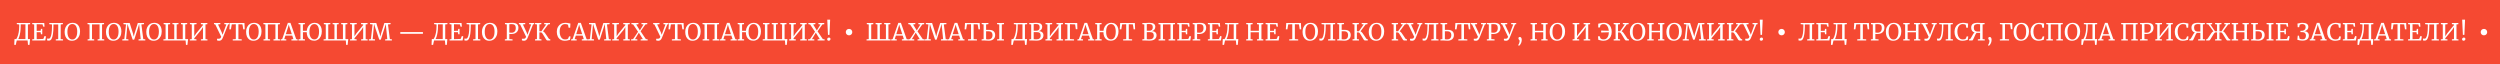 <svg width="2335" height="60" viewBox="0 0 2335 60" fill="none" xmlns="http://www.w3.org/2000/svg" xmlns:xlink="http://www.w3.org/1999/xlink">
	<desc>
			Created with Pixso.
	</desc>
	<defs/>
	<rect id="running line" width="2335" height="60" fill="#F54932" fill-opacity="1"/>
	<path id="Дело помощи утопающим — дело рук самих утопающих!" d="M28.056 36.501C28.056 36.692 27.975 37.63 27.814 39.317C27.653 41.004 27.565 41.869 27.55 41.913L26.142 41.913C26.113 41.37 26.047 40.578 25.944 39.537C25.856 38.496 25.79 37.924 25.746 37.821L15.692 37.821C15.633 37.88 15.487 38.437 15.252 39.493C15.032 40.549 14.863 41.363 14.746 41.935L13.316 41.935C13.331 41.348 13.36 40.468 13.404 39.295C13.463 38.136 13.514 37.205 13.558 36.501L15.164 36.501C15.516 36.061 15.897 35.342 16.308 34.345C16.733 33.333 17.115 31.969 17.452 30.253C17.789 28.522 17.958 26.498 17.958 24.181L17.958 22.839L15.692 22.575L15.692 21.475L28.144 21.475L28.144 22.575L26.076 22.839L26.076 36.501L28.056 36.501ZM19.322 24.313C19.337 26.396 19.212 28.288 18.948 29.989C18.684 31.676 18.369 33.069 18.002 34.169C17.65 35.269 17.327 36.046 17.034 36.501L23.744 36.501L23.766 22.751L19.322 22.751L19.322 24.313ZM31.914 22.839L30.11 22.575L30.11 21.475L41.308 21.475L41.616 24.885L40.362 24.885L39.724 22.751L34.268 22.619L34.268 28.823L37.942 28.757L38.25 26.931L39.46 26.931L39.46 31.991L38.25 31.991L37.942 30.099L34.268 30.033L34.268 36.589L40.472 36.369L41.638 33.597L42.936 33.993L42.298 37.821L30.088 37.821L30.088 36.743L31.914 36.523L31.914 22.839ZM49.918 24.819C49.918 27.459 49.764 29.791 49.456 31.815C49.163 33.824 48.716 35.35 48.114 36.391C47.806 36.919 47.454 37.308 47.058 37.557C46.662 37.806 46.193 37.931 45.65 37.931C44.946 37.931 44.426 37.894 44.088 37.821L43.934 36.039C44.272 36.083 44.822 36.105 45.584 36.105C45.863 36.105 46.105 36.046 46.31 35.929C46.516 35.797 46.706 35.577 46.882 35.269C47.997 33.538 48.554 29.974 48.554 24.577L48.554 22.839L46.024 22.575L46.024 21.475L58.74 21.475L58.74 22.575L56.694 22.839L56.694 36.523L58.872 36.743L58.872 37.821L52.096 37.821L52.096 36.743L54.362 36.501L54.384 22.839L49.918 22.839L49.918 24.819ZM67.284 38.063C65.787 38.063 64.519 37.718 63.477 37.029C62.451 36.34 61.673 35.372 61.145 34.125C60.617 32.864 60.353 31.404 60.353 29.747C60.353 28.06 60.669 26.579 61.3 25.303C61.945 24.027 62.825 23.044 63.94 22.355C65.054 21.651 66.308 21.299 67.701 21.299C69.99 21.299 71.735 22.025 72.938 23.477C74.155 24.914 74.763 26.909 74.763 29.461C74.763 31.177 74.433 32.688 73.773 33.993C73.128 35.284 72.234 36.288 71.09 37.007C69.96 37.711 68.692 38.063 67.284 38.063ZM67.57 22.443C66.147 22.443 65.025 23.066 64.204 24.313C63.382 25.545 62.971 27.356 62.971 29.747C62.971 31.947 63.367 33.692 64.159 34.983C64.966 36.259 66.088 36.897 67.525 36.897C68.933 36.897 70.048 36.259 70.87 34.983C71.706 33.707 72.124 31.874 72.124 29.483C72.124 27.268 71.728 25.545 70.936 24.313C70.144 23.066 69.022 22.443 67.57 22.443ZM97.181 21.475L97.181 22.575L95.311 22.861L95.311 36.501L97.357 36.743L97.357 37.821L91.153 37.821L91.153 36.743L92.979 36.501L92.979 22.773L85.939 22.773L85.939 36.523L87.985 36.743L87.985 37.821L81.825 37.821L81.825 36.743L83.607 36.523L83.607 22.839L81.737 22.575L81.737 21.475L97.181 21.475ZM105.891 38.063C104.395 38.063 103.126 37.718 102.085 37.029C101.058 36.34 100.281 35.372 99.753 34.125C99.225 32.864 98.961 31.404 98.961 29.747C98.961 28.06 99.276 26.579 99.907 25.303C100.552 24.027 101.432 23.044 102.547 22.355C103.662 21.651 104.916 21.299 106.309 21.299C108.597 21.299 110.342 22.025 111.545 23.477C112.762 24.914 113.371 26.909 113.371 29.461C113.371 31.177 113.041 32.688 112.381 33.993C111.736 35.284 110.841 36.288 109.697 37.007C108.568 37.711 107.299 38.063 105.891 38.063ZM106.177 22.443C104.754 22.443 103.632 23.066 102.811 24.313C101.99 25.545 101.579 27.356 101.579 29.747C101.579 31.947 101.975 33.692 102.767 34.983C103.574 36.259 104.696 36.897 106.133 36.897C107.541 36.897 108.656 36.259 109.477 34.983C110.313 33.707 110.731 31.874 110.731 29.483C110.731 27.268 110.335 25.545 109.543 24.313C108.751 23.066 107.629 22.443 106.177 22.443ZM117.698 22.839L115.3 22.575L115.3 21.475L121.13 21.475L124.232 31.375L124.958 34.169L125.618 31.375L128.698 21.475L134.484 21.475L134.484 22.575L132.064 22.839L133.824 36.501L135.738 36.743L135.738 37.821L129.402 37.821L129.402 36.743L131.404 36.523L130.414 26.645L129.952 22.399L129.028 25.567L125.354 37.073L123.924 37.073L120.36 26.535L119.062 22.377L118.666 26.645L117.786 36.523L119.964 36.743L119.964 37.821L114.222 37.821L114.222 36.743L116.092 36.523L117.698 22.839ZM143.553 38.063C142.057 38.063 140.788 37.718 139.747 37.029C138.72 36.34 137.943 35.372 137.415 34.125C136.887 32.864 136.623 31.404 136.623 29.747C136.623 28.06 136.938 26.579 137.569 25.303C138.214 24.027 139.094 23.044 140.209 22.355C141.324 21.651 142.578 21.299 143.971 21.299C146.259 21.299 148.004 22.025 149.207 23.477C150.424 24.914 151.033 26.909 151.033 29.461C151.033 31.177 150.703 32.688 150.043 33.993C149.398 35.284 148.503 36.288 147.359 37.007C146.23 37.711 144.961 38.063 143.553 38.063ZM143.839 22.443C142.416 22.443 141.294 23.066 140.473 24.313C139.652 25.545 139.241 27.356 139.241 29.747C139.241 31.947 139.637 33.692 140.429 34.983C141.236 36.259 142.358 36.897 143.795 36.897C145.203 36.897 146.318 36.259 147.139 34.983C147.975 33.707 148.393 31.874 148.393 29.483C148.393 27.268 147.997 25.545 147.205 24.313C146.413 23.066 145.291 22.443 143.839 22.443ZM175.666 36.501C175.475 38.628 175.277 40.432 175.072 41.913L173.664 41.913C173.635 41.37 173.583 40.578 173.51 39.537C173.437 38.51 173.378 37.938 173.334 37.821L152.588 37.821L152.588 36.743L154.656 36.523L154.656 22.839L152.83 22.575L152.83 21.475L158.924 21.475L158.924 22.575L156.966 22.839L156.966 36.523L162.752 36.523L162.752 22.839L161.058 22.575L161.058 21.475L166.734 21.475L166.734 22.575L165.018 22.839L165.018 36.523L170.694 36.523L170.694 22.839L169.044 22.575L169.044 21.475L174.83 21.475L174.83 22.575L173.026 22.839L173.026 36.501L175.666 36.501ZM183.593 21.475L183.593 22.575L181.437 22.839L181.437 33.883L183.241 31.177L189.577 23.433L189.577 22.839L187.619 22.575L187.619 21.475L193.669 21.475L193.669 22.575L191.909 22.839L191.909 36.523L193.779 36.743L193.779 37.821L187.641 37.821L187.641 36.743L189.577 36.523L189.577 25.325L187.949 27.877L181.437 35.731L181.437 36.523L183.505 36.743L183.505 37.821L177.301 37.821L177.301 36.743L179.127 36.523L179.127 22.839L177.367 22.575L177.367 21.475L183.593 21.475ZM208.432 34.433C208.373 34.55 208.197 34.968 207.904 35.687C207.611 36.391 207.193 36.963 206.65 37.403C206.107 37.843 205.477 38.063 204.758 38.063C204.377 38.063 203.995 38.026 203.614 37.953C203.247 37.894 202.947 37.814 202.712 37.711L202.712 36.149L204.274 36.171C204.949 36.171 205.447 36.039 205.77 35.775C206.093 35.496 206.371 35.005 206.606 34.301L201.062 22.839L199.874 22.575L199.874 21.475L205.814 21.475L205.814 22.575L203.658 22.839L207.2 30.495L207.86 32.497L208.586 30.473L211.38 22.839L209.51 22.575L209.51 21.475L214.218 21.475L214.218 22.575L213.074 22.839L208.432 34.433ZM220.243 22.641L216.459 22.773L215.689 27.371L214.237 27.371L214.611 21.475L228.317 21.475L228.581 27.371L227.195 27.371L226.469 22.773L222.663 22.641L222.663 36.523L225.787 36.743L225.787 37.821L217.383 37.821L217.383 36.743L220.243 36.523L220.243 22.641ZM236.774 38.063C235.278 38.063 234.009 37.718 232.968 37.029C231.941 36.34 231.164 35.372 230.636 34.125C230.108 32.864 229.844 31.404 229.844 29.747C229.844 28.06 230.159 26.579 230.79 25.303C231.435 24.027 232.315 23.044 233.43 22.355C234.544 21.651 235.798 21.299 237.192 21.299C239.48 21.299 241.225 22.025 242.428 23.477C243.645 24.914 244.254 26.909 244.254 29.461C244.254 31.177 243.924 32.688 243.264 33.993C242.618 35.284 241.724 36.288 240.58 37.007C239.45 37.711 238.182 38.063 236.774 38.063ZM237.06 22.443C235.637 22.443 234.515 23.066 233.694 24.313C232.872 25.545 232.462 27.356 232.462 29.747C232.462 31.947 232.858 33.692 233.65 34.983C234.456 36.259 235.578 36.897 237.016 36.897C238.424 36.897 239.538 36.259 240.36 34.983C241.196 33.707 241.614 31.874 241.614 29.483C241.614 27.268 241.218 25.545 240.426 24.313C239.634 23.066 238.512 22.443 237.06 22.443ZM261.451 21.475L261.451 22.575L259.581 22.861L259.581 36.501L261.627 36.743L261.627 37.821L255.423 37.821L255.423 36.743L257.249 36.501L257.249 22.773L250.209 22.773L250.209 36.523L252.255 36.743L252.255 37.821L246.095 37.821L246.095 36.743L247.877 36.523L247.877 22.839L246.007 22.575L246.007 21.475L261.451 21.475ZM268.862 21.343L271.282 21.343L276.628 36.523L277.992 36.743L277.992 37.821L272.184 37.821L272.184 36.743L274.01 36.523L272.976 33.267L266.552 33.267L265.518 36.523L267.41 36.743L267.41 37.821L262.196 37.821L262.196 36.743L263.56 36.523L268.862 21.343ZM270.248 24.863L269.698 22.927L269.17 24.907L266.948 31.969L272.558 31.969L270.248 24.863ZM286.515 28.757C286.661 27.217 287.079 25.882 287.769 24.753C288.458 23.624 289.324 22.766 290.365 22.179C291.421 21.578 292.558 21.284 293.775 21.299C295.212 21.299 296.437 21.636 297.449 22.311C298.476 22.971 299.253 23.902 299.781 25.105C300.309 26.293 300.573 27.679 300.573 29.263C300.573 31.038 300.258 32.592 299.627 33.927C299.011 35.247 298.16 36.259 297.075 36.963C296.004 37.667 294.802 38.019 293.467 38.019C291.986 38.019 290.724 37.696 289.683 37.051C288.642 36.391 287.85 35.467 287.307 34.279C286.764 33.076 286.486 31.676 286.471 30.077L282.951 30.077L282.951 36.501L284.843 36.743L284.843 37.821L278.793 37.821L278.793 36.743L280.597 36.501L280.597 22.839L278.837 22.575L278.837 21.475L284.755 21.475L284.755 22.575L282.929 22.839L282.929 28.757L286.515 28.757ZM293.621 22.487C292.228 22.487 291.113 23.096 290.277 24.313C289.441 25.53 289.023 27.356 289.023 29.791C289.023 31.918 289.419 33.619 290.211 34.895C291.018 36.171 292.147 36.809 293.599 36.809C294.992 36.809 296.07 36.193 296.833 34.961C297.61 33.714 297.999 31.881 297.999 29.461C297.999 27.334 297.618 25.64 296.855 24.379C296.092 23.118 295.014 22.487 293.621 22.487ZM325.283 36.501C325.092 38.628 324.894 40.432 324.689 41.913L323.281 41.913C323.252 41.37 323.2 40.578 323.127 39.537C323.054 38.51 322.995 37.938 322.951 37.821L302.205 37.821L302.205 36.743L304.273 36.523L304.273 22.839L302.447 22.575L302.447 21.475L308.541 21.475L308.541 22.575L306.583 22.839L306.583 36.523L312.369 36.523L312.369 22.839L310.675 22.575L310.675 21.475L316.351 21.475L316.351 22.575L314.635 22.839L314.635 36.523L320.311 36.523L320.311 22.839L318.661 22.575L318.661 21.475L324.447 21.475L324.447 22.575L322.643 22.839L322.643 36.501L325.283 36.501ZM333.21 21.475L333.21 22.575L331.054 22.839L331.054 33.883L332.858 31.177L339.194 23.433L339.194 22.839L337.236 22.575L337.236 21.475L343.286 21.475L343.286 22.575L341.526 22.839L341.526 36.523L343.396 36.743L343.396 37.821L337.258 37.821L337.258 36.743L339.194 36.523L339.194 25.325L337.566 27.877L331.054 35.731L331.054 36.523L333.122 36.743L333.122 37.821L326.918 37.821L326.918 36.743L328.744 36.523L328.744 22.839L326.984 22.575L326.984 21.475L333.21 21.475ZM348.01 22.839L345.612 22.575L345.612 21.475L351.442 21.475L354.544 31.375L355.27 34.169L355.93 31.375L359.01 21.475L364.796 21.475L364.796 22.575L362.376 22.839L364.136 36.501L366.05 36.743L366.05 37.821L359.714 37.821L359.714 36.743L361.716 36.523L360.726 26.645L360.264 22.399L359.34 25.567L355.666 37.073L354.236 37.073L350.672 26.535L349.374 22.377L348.978 26.645L348.098 36.523L350.276 36.743L350.276 37.821L344.534 37.821L344.534 36.743L346.404 36.523L348.01 22.839ZM395.014 31.595L373.872 31.595L373.872 29.967L395.014 29.967L395.014 31.595ZM417.825 36.501C417.825 36.692 417.745 37.63 417.583 39.317C417.422 41.004 417.334 41.869 417.319 41.913L415.911 41.913C415.882 41.37 415.816 40.578 415.713 39.537C415.625 38.496 415.559 37.924 415.515 37.821L405.461 37.821C405.403 37.88 405.256 38.437 405.021 39.493C404.801 40.549 404.633 41.363 404.515 41.935L403.085 41.935C403.1 41.348 403.129 40.468 403.173 39.295C403.232 38.136 403.283 37.205 403.327 36.501L404.933 36.501C405.285 36.061 405.667 35.342 406.077 34.345C406.503 33.333 406.884 31.969 407.221 30.253C407.559 28.522 407.727 26.498 407.727 24.181L407.727 22.839L405.461 22.575L405.461 21.475L417.913 21.475L417.913 22.575L415.845 22.839L415.845 36.501L417.825 36.501ZM409.091 24.313C409.106 26.396 408.981 28.288 408.717 29.989C408.453 31.676 408.138 33.069 407.771 34.169C407.419 35.269 407.097 36.046 406.803 36.501L413.513 36.501L413.535 22.751L409.091 22.751L409.091 24.313ZM421.684 22.839L419.88 22.575L419.88 21.475L431.078 21.475L431.386 24.885L430.132 24.885L429.494 22.751L424.038 22.619L424.038 28.823L427.712 28.757L428.02 26.931L429.23 26.931L429.23 31.991L428.02 31.991L427.712 30.099L424.038 30.033L424.038 36.589L430.242 36.369L431.408 33.597L432.706 33.993L432.068 37.821L419.858 37.821L419.858 36.743L421.684 36.523L421.684 22.839ZM439.688 24.819C439.688 27.459 439.534 29.791 439.226 31.815C438.932 33.824 438.485 35.35 437.884 36.391C437.576 36.919 437.224 37.308 436.828 37.557C436.432 37.806 435.962 37.931 435.42 37.931C434.716 37.931 434.195 37.894 433.858 37.821L433.704 36.039C434.041 36.083 434.591 36.105 435.354 36.105C435.632 36.105 435.874 36.046 436.08 35.929C436.285 35.797 436.476 35.577 436.652 35.269C437.766 33.538 438.324 29.974 438.324 24.577L438.324 22.839L435.794 22.575L435.794 21.475L448.51 21.475L448.51 22.575L446.464 22.839L446.464 36.523L448.642 36.743L448.642 37.821L441.866 37.821L441.866 36.743L444.132 36.501L444.154 22.839L439.688 22.839L439.688 24.819ZM457.053 38.063C455.557 38.063 454.288 37.718 453.247 37.029C452.22 36.34 451.443 35.372 450.915 34.125C450.387 32.864 450.123 31.404 450.123 29.747C450.123 28.06 450.438 26.579 451.069 25.303C451.714 24.027 452.594 23.044 453.709 22.355C454.824 21.651 456.078 21.299 457.471 21.299C459.759 21.299 461.504 22.025 462.707 23.477C463.924 24.914 464.533 26.909 464.533 29.461C464.533 31.177 464.203 32.688 463.543 33.993C462.898 35.284 462.003 36.288 460.859 37.007C459.73 37.711 458.461 38.063 457.053 38.063ZM457.339 22.443C455.916 22.443 454.794 23.066 453.973 24.313C453.152 25.545 452.741 27.356 452.741 29.747C452.741 31.947 453.137 33.692 453.929 34.983C454.736 36.259 455.858 36.897 457.295 36.897C458.703 36.897 459.818 36.259 460.639 34.983C461.475 33.707 461.893 31.874 461.893 29.483C461.893 27.268 461.497 25.545 460.705 24.313C459.913 23.066 458.791 22.443 457.339 22.443ZM473.355 22.839L471.639 22.575L471.639 21.475L474.565 21.475C475.093 21.475 475.613 21.453 476.127 21.409C476.919 21.35 477.667 21.321 478.371 21.321C480.497 21.336 482.001 21.732 482.881 22.509C483.761 23.286 484.201 24.46 484.201 26.029C484.201 27.202 483.929 28.222 483.387 29.087C482.844 29.952 482.089 30.612 481.121 31.067C480.167 31.522 479.067 31.749 477.821 31.749C477.395 31.749 476.963 31.742 476.523 31.727C476.083 31.698 475.811 31.676 475.709 31.661L475.709 36.501L478.723 36.743L478.723 37.821L471.529 37.821L471.529 36.743L473.355 36.523L473.355 22.839ZM475.709 30.451C476.119 30.524 476.823 30.561 477.821 30.561C478.979 30.561 479.918 30.209 480.637 29.505C481.37 28.801 481.737 27.65 481.737 26.051C481.737 24.79 481.421 23.888 480.791 23.345C480.16 22.788 479.177 22.509 477.843 22.509C477.373 22.509 476.875 22.538 476.347 22.597C476.024 22.626 475.811 22.641 475.709 22.641L475.709 30.451ZM493.186 34.433C493.127 34.55 492.951 34.968 492.658 35.687C492.364 36.391 491.946 36.963 491.404 37.403C490.861 37.843 490.23 38.063 489.512 38.063C489.13 38.063 488.749 38.026 488.368 37.953C488.001 37.894 487.7 37.814 487.466 37.711L487.466 36.149L489.028 36.171C489.702 36.171 490.201 36.039 490.524 35.775C490.846 35.496 491.125 35.005 491.36 34.301L485.816 22.839L484.628 22.575L484.628 21.475L490.568 21.475L490.568 22.575L488.412 22.839L491.954 30.495L492.614 32.497L493.34 30.473L496.134 22.839L494.264 22.575L494.264 21.475L498.972 21.475L498.972 22.575L497.828 22.839L493.186 34.433ZM507.175 29.263C507.762 29.483 508.349 29.974 508.935 30.737C509.522 31.485 510.226 32.504 511.047 33.795C511.605 34.704 512.037 35.372 512.345 35.797C512.653 36.208 512.917 36.442 513.137 36.501L513.973 36.743L513.973 37.821L511.245 37.821C510.908 37.821 510.527 37.535 510.101 36.963C509.691 36.376 509.155 35.489 508.495 34.301C507.747 32.966 507.124 31.954 506.625 31.265C506.127 30.576 505.65 30.231 505.195 30.231L503.787 30.231L503.787 36.501L505.745 36.765L505.745 37.821L499.717 37.821L499.717 36.721L501.499 36.501L501.499 22.839L499.717 22.575L499.717 21.475L505.613 21.475L505.613 22.575L503.787 22.839L503.787 29.175L505.679 29.175L510.123 22.839L508.275 22.575L508.275 21.475L513.687 21.475L513.687 22.575L511.949 22.839L507.175 29.263ZM527.644 38.063C526.031 38.063 524.652 37.718 523.508 37.029C522.379 36.325 521.521 35.342 520.934 34.081C520.347 32.82 520.054 31.338 520.054 29.637C520.054 27.994 520.399 26.542 521.088 25.281C521.777 24.02 522.723 23.044 523.926 22.355C525.129 21.651 526.478 21.299 527.974 21.299C529.103 21.299 530.46 21.475 532.044 21.827L532.77 21.959L532.55 25.919L531.076 25.919L530.526 23.125C530.321 22.949 529.961 22.802 529.448 22.685C528.949 22.553 528.333 22.487 527.6 22.487C526.661 22.487 525.825 22.758 525.092 23.301C524.359 23.829 523.779 24.614 523.354 25.655C522.943 26.696 522.738 27.943 522.738 29.395C522.738 30.774 522.921 32.028 523.288 33.157C523.655 34.286 524.212 35.188 524.96 35.863C525.708 36.523 526.632 36.853 527.732 36.853C528.509 36.853 529.103 36.787 529.514 36.655C529.939 36.523 530.299 36.332 530.592 36.083L531.516 33.927L532.902 34.103L532.374 37.227C532.066 37.242 531.611 37.344 531.01 37.535C530.482 37.696 529.969 37.821 529.47 37.909C528.986 38.012 528.377 38.063 527.644 38.063ZM540.081 21.343L542.501 21.343L547.847 36.523L549.211 36.743L549.211 37.821L543.403 37.821L543.403 36.743L545.229 36.523L544.195 33.267L537.771 33.267L536.737 36.523L538.629 36.743L538.629 37.821L533.415 37.821L533.415 36.743L534.779 36.523L540.081 21.343ZM541.467 24.863L540.917 22.927L540.389 24.907L538.167 31.969L543.777 31.969L541.467 24.863ZM552.542 22.839L550.144 22.575L550.144 21.475L555.974 21.475L559.076 31.375L559.802 34.169L560.462 31.375L563.542 21.475L569.328 21.475L569.328 22.575L566.908 22.839L568.668 36.501L570.582 36.743L570.582 37.821L564.246 37.821L564.246 36.743L566.248 36.523L565.258 26.645L564.796 22.399L563.872 25.567L560.198 37.073L558.768 37.073L555.204 26.535L553.906 22.377L553.51 26.645L552.63 36.523L554.808 36.743L554.808 37.821L549.066 37.821L549.066 36.743L550.936 36.523L552.542 22.839ZM578.089 21.475L578.089 22.575L575.933 22.839L575.933 33.883L577.737 31.177L584.073 23.433L584.073 22.839L582.115 22.575L582.115 21.475L588.165 21.475L588.165 22.575L586.405 22.839L586.405 36.523L588.275 36.743L588.275 37.821L582.137 37.821L582.137 36.743L584.073 36.523L584.073 25.325L582.445 27.877L575.933 35.731L575.933 36.523L578.001 36.743L578.001 37.821L571.797 37.821L571.797 36.743L573.623 36.523L573.623 22.839L571.863 22.575L571.863 21.475L578.089 21.475ZM595.947 29.659L591.371 22.861L589.743 22.575L589.743 21.475L596.299 21.475L596.299 22.575L594.209 22.861L597.641 28.427L601.073 22.839L599.137 22.575L599.137 21.475L604.549 21.475L604.549 22.575L602.789 22.861L598.323 29.241L603.229 36.523L604.901 36.743L604.901 37.821L598.367 37.821L598.367 36.743L600.413 36.523L596.673 30.517L593.087 36.523L595.287 36.743L595.287 37.821L589.435 37.821L589.435 36.743L591.305 36.523L595.947 29.659ZM618.59 34.433C618.531 34.55 618.355 34.968 618.062 35.687C617.769 36.391 617.351 36.963 616.808 37.403C616.265 37.843 615.635 38.063 614.916 38.063C614.535 38.063 614.153 38.026 613.772 37.953C613.405 37.894 613.105 37.814 612.87 37.711L612.87 36.149L614.432 36.171C615.107 36.171 615.605 36.039 615.928 35.775C616.251 35.496 616.529 35.005 616.764 34.301L611.22 22.839L610.032 22.575L610.032 21.475L615.972 21.475L615.972 22.575L613.816 22.839L617.358 30.495L618.018 32.497L618.744 30.473L621.538 22.839L619.668 22.575L619.668 21.475L624.376 21.475L624.376 22.575L623.232 22.839L618.59 34.433ZM630.401 22.641L626.617 22.773L625.847 27.371L624.396 27.371L624.769 21.475L638.475 21.475L638.74 27.371L637.353 27.371L636.628 22.773L632.821 22.641L632.821 36.523L635.945 36.743L635.945 37.821L627.542 37.821L627.542 36.743L630.401 36.523L630.401 22.641ZM646.932 38.063C645.436 38.063 644.167 37.718 643.126 37.029C642.099 36.34 641.322 35.372 640.794 34.125C640.266 32.864 640.002 31.404 640.002 29.747C640.002 28.06 640.317 26.579 640.948 25.303C641.593 24.027 642.473 23.044 643.588 22.355C644.703 21.651 645.957 21.299 647.35 21.299C649.638 21.299 651.383 22.025 652.586 23.477C653.803 24.914 654.412 26.909 654.412 29.461C654.412 31.177 654.082 32.688 653.422 33.993C652.777 35.284 651.882 36.288 650.738 37.007C649.609 37.711 648.34 38.063 646.932 38.063ZM647.218 22.443C645.795 22.443 644.673 23.066 643.852 24.313C643.031 25.545 642.62 27.356 642.62 29.747C642.62 31.947 643.016 33.692 643.808 34.983C644.615 36.259 645.737 36.897 647.174 36.897C648.582 36.897 649.697 36.259 650.518 34.983C651.354 33.707 651.772 31.874 651.772 29.483C651.772 27.268 651.376 25.545 650.584 24.313C649.792 23.066 648.67 22.443 647.218 22.443ZM671.609 21.475L671.609 22.575L669.739 22.861L669.739 36.501L671.785 36.743L671.785 37.821L665.581 37.821L665.581 36.743L667.407 36.501L667.407 22.773L660.367 22.773L660.367 36.523L662.413 36.743L662.413 37.821L656.253 37.821L656.253 36.743L658.035 36.523L658.035 22.839L656.165 22.575L656.165 21.475L671.609 21.475ZM679.021 21.343L681.441 21.343L686.787 36.523L688.151 36.743L688.151 37.821L682.343 37.821L682.343 36.743L684.169 36.523L683.135 33.267L676.711 33.267L675.677 36.523L677.569 36.743L677.569 37.821L672.355 37.821L672.355 36.743L673.719 36.523L679.021 21.343ZM680.407 24.863L679.857 22.927L679.329 24.907L677.107 31.969L682.717 31.969L680.407 24.863ZM696.673 28.757C696.82 27.217 697.238 25.882 697.927 24.753C698.616 23.624 699.482 22.766 700.523 22.179C701.579 21.578 702.716 21.284 703.933 21.299C705.37 21.299 706.595 21.636 707.607 22.311C708.634 22.971 709.411 23.902 709.939 25.105C710.467 26.293 710.731 27.679 710.731 29.263C710.731 31.038 710.416 32.592 709.785 33.927C709.169 35.247 708.318 36.259 707.233 36.963C706.162 37.667 704.96 38.019 703.625 38.019C702.144 38.019 700.882 37.696 699.841 37.051C698.8 36.391 698.008 35.467 697.465 34.279C696.922 33.076 696.644 31.676 696.629 30.077L693.109 30.077L693.109 36.501L695.001 36.743L695.001 37.821L688.951 37.821L688.951 36.743L690.755 36.501L690.755 22.839L688.995 22.575L688.995 21.475L694.913 21.475L694.913 22.575L693.087 22.839L693.087 28.757L696.673 28.757ZM703.779 22.487C702.386 22.487 701.271 23.096 700.435 24.313C699.599 25.53 699.181 27.356 699.181 29.791C699.181 31.918 699.577 33.619 700.369 34.895C701.176 36.171 702.305 36.809 703.757 36.809C705.15 36.809 706.228 36.193 706.991 34.961C707.768 33.714 708.157 31.881 708.157 29.461C708.157 27.334 707.776 25.64 707.013 24.379C706.25 23.118 705.172 22.487 703.779 22.487ZM735.441 36.501C735.251 38.628 735.053 40.432 734.847 41.913L733.439 41.913C733.41 41.37 733.359 40.578 733.285 39.537C733.212 38.51 733.153 37.938 733.109 37.821L712.363 37.821L712.363 36.743L714.431 36.523L714.431 22.839L712.605 22.575L712.605 21.475L718.699 21.475L718.699 22.575L716.741 22.839L716.741 36.523L722.527 36.523L722.527 22.839L720.833 22.575L720.833 21.475L726.509 21.475L726.509 22.575L724.793 22.839L724.793 36.523L730.469 36.523L730.469 22.839L728.819 22.575L728.819 21.475L734.605 21.475L734.605 22.575L732.801 22.839L732.801 36.501L735.441 36.501ZM743.368 21.475L743.368 22.575L741.212 22.839L741.212 33.883L743.016 31.177L749.352 23.433L749.352 22.839L747.394 22.575L747.394 21.475L753.444 21.475L753.444 22.575L751.684 22.839L751.684 36.523L753.554 36.743L753.554 37.821L747.416 37.821L747.416 36.743L749.352 36.523L749.352 25.325L747.724 27.877L741.212 35.731L741.212 36.523L743.28 36.743L743.28 37.821L737.076 37.821L737.076 36.743L738.902 36.523L738.902 22.839L737.142 22.575L737.142 21.475L743.368 21.475ZM761.227 29.659L756.651 22.861L755.023 22.575L755.023 21.475L761.579 21.475L761.579 22.575L759.489 22.861L762.921 28.427L766.353 22.839L764.417 22.575L764.417 21.475L769.829 21.475L769.829 22.575L768.069 22.861L763.603 29.241L768.509 36.523L770.181 36.743L770.181 37.821L763.647 37.821L763.647 36.743L765.693 36.523L761.953 30.517L758.367 36.523L760.567 36.743L760.567 37.821L754.715 37.821L754.715 36.743L756.585 36.523L761.227 29.659ZM774.733 32.585L773.325 32.585L772.665 18.395L775.349 18.395L774.733 32.585ZM772.577 36.655C772.577 36.215 772.745 35.841 773.083 35.533C773.42 35.225 773.801 35.071 774.227 35.071C774.696 35.071 775.055 35.203 775.305 35.467C775.554 35.731 775.679 36.061 775.679 36.457C775.679 36.926 775.51 37.308 775.173 37.601C774.85 37.894 774.454 38.041 773.985 38.041C773.603 38.041 773.273 37.916 772.995 37.667C772.716 37.403 772.577 37.066 772.577 36.655Z" fill="#FFFFFF" fill-opacity="1" fill-rule="evenodd"/>
	<circle id="Ellipse 9" cx="793" cy="30" r="3" fill="#FFFFFF" fill-opacity="1"/>
	<path id="Шахматы двигают вперед не только культуру, но и экономику!" d="M815.682 21.475L815.682 22.575L813.724 22.861L813.724 36.523L819.51 36.523L819.51 22.839L817.816 22.575L817.816 21.475L823.492 21.475L823.492 22.575L821.776 22.839L821.776 36.523L827.452 36.523L827.452 22.839L825.802 22.575L825.802 21.475L831.588 21.475L831.588 22.575L829.784 22.839L829.784 36.501L831.83 36.743L831.83 37.821L809.346 37.821L809.346 36.743L811.414 36.523L811.414 22.839L809.588 22.575L809.588 21.475L815.682 21.475ZM839.038 21.343L841.458 21.343L846.804 36.523L848.168 36.743L848.168 37.821L842.36 37.821L842.36 36.743L844.186 36.523L843.152 33.267L836.728 33.267L835.694 36.523L837.586 36.743L837.586 37.821L832.372 37.821L832.372 36.743L833.736 36.523L839.038 21.343ZM840.424 24.863L839.874 22.927L839.346 24.907L837.124 31.969L842.734 31.969L840.424 24.863ZM854.557 29.659L849.981 22.861L848.353 22.575L848.353 21.475L854.909 21.475L854.909 22.575L852.819 22.861L856.251 28.427L859.683 22.839L857.747 22.575L857.747 21.475L863.159 21.475L863.159 22.575L861.399 22.861L856.933 29.241L861.839 36.523L863.511 36.743L863.511 37.821L856.977 37.821L856.977 36.743L859.023 36.523L855.283 30.517L851.697 36.523L853.897 36.743L853.897 37.821L848.045 37.821L848.045 36.743L849.915 36.523L854.557 29.659ZM867.161 22.839L864.763 22.575L864.763 21.475L870.593 21.475L873.695 31.375L874.421 34.169L875.081 31.375L878.161 21.475L883.947 21.475L883.947 22.575L881.527 22.839L883.287 36.501L885.201 36.743L885.201 37.821L878.865 37.821L878.865 36.743L880.867 36.523L879.877 26.645L879.415 22.399L878.491 25.567L874.817 37.073L873.387 37.073L869.823 26.535L868.525 22.377L868.129 26.645L867.249 36.523L869.427 36.743L869.427 37.821L863.685 37.821L863.685 36.743L865.555 36.523L867.161 22.839ZM891.718 21.343L894.138 21.343L899.484 36.523L900.848 36.743L900.848 37.821L895.04 37.821L895.04 36.743L896.866 36.523L895.832 33.267L889.408 33.267L888.374 36.523L890.266 36.743L890.266 37.821L885.052 37.821L885.052 36.743L886.416 36.523L891.718 21.343ZM893.104 24.863L892.554 22.927L892.026 24.907L889.804 31.969L895.414 31.969L893.104 24.863ZM906.95 22.641L903.166 22.773L902.396 27.371L900.944 27.371L901.318 21.475L915.024 21.475L915.288 27.371L913.902 27.371L913.176 22.773L909.37 22.641L909.37 36.523L912.494 36.743L912.494 37.821L904.09 37.821L904.09 36.743L906.95 36.523L906.95 22.641ZM923.921 27.899C925.71 27.899 927.081 28.324 928.035 29.175C928.988 30.011 929.465 31.184 929.465 32.695C929.465 34.382 928.929 35.687 927.859 36.611C926.788 37.535 925.373 37.997 923.613 37.997C923.378 37.997 923.129 37.99 922.865 37.975C922.615 37.96 922.359 37.946 922.095 37.931C921.244 37.858 920.489 37.821 919.829 37.821L916.837 37.821L916.837 36.743L918.685 36.523L918.685 22.817L916.903 22.531L916.903 21.475L923.173 21.475L923.173 22.531L921.017 22.817L921.017 27.921L923.921 27.899ZM937.737 21.475L937.737 22.575L935.691 22.839L935.691 36.523L937.737 36.765L937.737 37.821L931.269 37.821L931.269 36.743L933.315 36.523L933.315 22.839L931.269 22.575L931.269 21.475L937.737 21.475ZM921.017 36.611C921.398 36.684 921.728 36.736 922.007 36.765C922.3 36.794 922.696 36.809 923.195 36.809C924.427 36.809 925.365 36.464 926.011 35.775C926.671 35.086 927.001 34.103 927.001 32.827C927.001 31.61 926.678 30.7 926.033 30.099C925.387 29.483 924.463 29.175 923.261 29.175L921.017 29.197L921.017 36.611ZM959.277 36.501C959.277 36.692 959.196 37.63 959.035 39.317C958.873 41.004 958.785 41.869 958.771 41.913L957.363 41.913C957.333 41.37 957.267 40.578 957.165 39.537C957.077 38.496 957.011 37.924 956.967 37.821L946.913 37.821C946.854 37.88 946.707 38.437 946.473 39.493C946.253 40.549 946.084 41.363 945.967 41.935L944.537 41.935C944.551 41.348 944.581 40.468 944.625 39.295C944.683 38.136 944.735 37.205 944.779 36.501L946.385 36.501C946.737 36.061 947.118 35.342 947.529 34.345C947.954 33.333 948.335 31.969 948.673 30.253C949.01 28.522 949.179 26.498 949.179 24.181L949.179 22.839L946.913 22.575L946.913 21.475L959.365 21.475L959.365 22.575L957.297 22.839L957.297 36.501L959.277 36.501ZM950.543 24.313C950.557 26.396 950.433 28.288 950.169 29.989C949.905 31.676 949.589 33.069 949.223 34.169C948.871 35.269 948.548 36.046 948.255 36.501L954.965 36.501L954.987 22.751L950.543 22.751L950.543 24.313ZM963.135 22.839L961.331 22.575L961.331 21.475L964.301 21.475C964.8 21.475 965.43 21.446 966.193 21.387C966.897 21.328 967.418 21.299 967.755 21.299C969.779 21.299 971.224 21.614 972.089 22.245C972.969 22.876 973.409 23.8 973.409 25.017C973.409 26.058 973.108 26.953 972.507 27.701C971.906 28.449 971.084 28.918 970.043 29.109C971.451 29.08 972.558 29.41 973.365 30.099C974.172 30.788 974.575 31.727 974.575 32.915C974.575 34.396 974.047 35.606 972.991 36.545C971.95 37.484 970.219 37.953 967.799 37.953C967.271 37.953 966.765 37.931 966.281 37.887C965.137 37.843 964.455 37.821 964.235 37.821L961.309 37.821L961.309 36.743L963.135 36.523L963.135 22.839ZM965.467 28.691C965.672 28.706 966.09 28.713 966.721 28.713L967.931 28.713C968.958 28.713 969.735 28.427 970.263 27.855C970.791 27.283 971.055 26.469 971.055 25.413C971.055 24.386 970.791 23.638 970.263 23.169C969.735 22.685 968.833 22.443 967.557 22.443C967.029 22.443 966.486 22.472 965.929 22.531L965.467 22.575L965.467 28.691ZM965.467 36.589C965.804 36.706 966.567 36.765 967.755 36.765C969.236 36.765 970.307 36.464 970.967 35.863C971.642 35.247 971.979 34.367 971.979 33.223C971.979 32.094 971.686 31.272 971.099 30.759C970.527 30.246 969.596 29.989 968.305 29.989C966.809 29.989 965.863 30.004 965.467 30.033L965.467 36.589ZM982.727 21.475L982.727 22.575L980.571 22.839L980.571 33.883L982.375 31.177L988.711 23.433L988.711 22.839L986.753 22.575L986.753 21.475L992.803 21.475L992.803 22.575L991.043 22.839L991.043 36.523L992.913 36.743L992.913 37.821L986.775 37.821L986.775 36.743L988.711 36.523L988.711 25.325L987.083 27.877L980.571 35.731L980.571 36.523L982.639 36.743L982.639 37.821L976.435 37.821L976.435 36.743L978.261 36.523L978.261 22.839L976.501 22.575L976.501 21.475L982.727 21.475ZM1006.13 21.475L1006.28 27.261L1004.81 27.261L1004.17 22.795L999.332 22.619L999.332 36.501L1003.16 36.743L1003.16 37.821L994.536 37.821L994.536 36.743L996.956 36.501L996.956 22.861L994.602 22.553L994.602 21.475L1006.13 21.475ZM1012.98 21.343L1015.4 21.343L1020.74 36.523L1022.11 36.743L1022.11 37.821L1016.3 37.821L1016.3 36.743L1018.12 36.523L1017.09 33.267L1010.67 33.267L1009.63 36.523L1011.52 36.743L1011.52 37.821L1006.31 37.821L1006.31 36.743L1007.67 36.523L1012.98 21.343ZM1014.36 24.863L1013.81 22.927L1013.28 24.907L1011.06 31.969L1016.67 31.969L1014.36 24.863ZM1030.63 28.757C1030.77 27.217 1031.19 25.882 1031.88 24.753C1032.57 23.624 1033.44 22.766 1034.48 22.179C1035.53 21.578 1036.67 21.284 1037.89 21.299C1039.33 21.299 1040.55 21.636 1041.56 22.311C1042.59 22.971 1043.37 23.902 1043.89 25.105C1044.42 26.293 1044.69 27.679 1044.69 29.263C1044.69 31.038 1044.37 32.592 1043.74 33.927C1043.12 35.247 1042.27 36.259 1041.19 36.963C1040.12 37.667 1038.91 38.019 1037.58 38.019C1036.1 38.019 1034.84 37.696 1033.8 37.051C1032.75 36.391 1031.96 35.467 1031.42 34.279C1030.88 33.076 1030.6 31.676 1030.58 30.077L1027.06 30.077L1027.06 36.501L1028.96 36.743L1028.96 37.821L1022.91 37.821L1022.91 36.743L1024.71 36.501L1024.71 22.839L1022.95 22.575L1022.95 21.475L1028.87 21.475L1028.87 22.575L1027.04 22.839L1027.04 28.757L1030.63 28.757ZM1037.73 22.487C1036.34 22.487 1035.23 23.096 1034.39 24.313C1033.55 25.53 1033.14 27.356 1033.14 29.791C1033.14 31.918 1033.53 33.619 1034.32 34.895C1035.13 36.171 1036.26 36.809 1037.71 36.809C1039.11 36.809 1040.18 36.193 1040.95 34.961C1041.72 33.714 1042.11 31.881 1042.11 29.461C1042.11 27.334 1041.73 25.64 1040.97 24.379C1040.21 23.118 1039.13 22.487 1037.73 22.487ZM1051.86 22.641L1048.08 22.773L1047.31 27.371L1045.86 27.371L1046.23 21.475L1059.94 21.475L1060.2 27.371L1058.81 27.371L1058.09 22.773L1054.28 22.641L1054.28 36.523L1057.41 36.743L1057.41 37.821L1049 37.821L1049 36.743L1051.86 36.523L1051.86 22.641ZM1068.77 22.839L1066.97 22.575L1066.97 21.475L1069.94 21.475C1070.44 21.475 1071.07 21.446 1071.83 21.387C1072.54 21.328 1073.06 21.299 1073.39 21.299C1075.42 21.299 1076.86 21.614 1077.73 22.245C1078.61 22.876 1079.05 23.8 1079.05 25.017C1079.05 26.058 1078.75 26.953 1078.15 27.701C1077.54 28.449 1076.72 28.918 1075.68 29.109C1077.09 29.08 1078.2 29.41 1079 30.099C1079.81 30.788 1080.21 31.727 1080.21 32.915C1080.21 34.396 1079.69 35.606 1078.63 36.545C1077.59 37.484 1075.86 37.953 1073.44 37.953C1072.91 37.953 1072.4 37.931 1071.92 37.887C1070.78 37.843 1070.09 37.821 1069.87 37.821L1066.95 37.821L1066.95 36.743L1068.77 36.523L1068.77 22.839ZM1071.11 28.691C1071.31 28.706 1071.73 28.713 1072.36 28.713L1073.57 28.713C1074.6 28.713 1075.37 28.427 1075.9 27.855C1076.43 27.283 1076.69 26.469 1076.69 25.413C1076.69 24.386 1076.43 23.638 1075.9 23.169C1075.37 22.685 1074.47 22.443 1073.2 22.443C1072.67 22.443 1072.12 22.472 1071.57 22.531L1071.11 22.575L1071.11 28.691ZM1071.11 36.589C1071.44 36.706 1072.21 36.765 1073.39 36.765C1074.87 36.765 1075.95 36.464 1076.61 35.863C1077.28 35.247 1077.62 34.367 1077.62 33.223C1077.62 32.094 1077.32 31.272 1076.74 30.759C1076.17 30.246 1075.23 29.989 1073.94 29.989C1072.45 29.989 1071.5 30.004 1071.11 30.033L1071.11 36.589ZM1097.47 21.475L1097.47 22.575L1095.6 22.861L1095.6 36.501L1097.65 36.743L1097.65 37.821L1091.45 37.821L1091.45 36.743L1093.27 36.501L1093.27 22.773L1086.23 22.773L1086.23 36.523L1088.28 36.743L1088.28 37.821L1082.12 37.821L1082.12 36.743L1083.9 36.523L1083.9 22.839L1082.03 22.575L1082.03 21.475L1097.47 21.475ZM1101.34 22.839L1099.54 22.575L1099.54 21.475L1110.74 21.475L1111.05 24.885L1109.79 24.885L1109.15 22.751L1103.7 22.619L1103.7 28.823L1107.37 28.757L1107.68 26.931L1108.89 26.931L1108.89 31.991L1107.68 31.991L1107.37 30.099L1103.7 30.033L1103.7 36.589L1109.9 36.369L1111.07 33.597L1112.37 33.993L1111.73 37.821L1099.52 37.821L1099.52 36.743L1101.34 36.523L1101.34 22.839ZM1115.72 22.839L1114 22.575L1114 21.475L1116.93 21.475C1117.46 21.475 1117.98 21.453 1118.49 21.409C1119.28 21.35 1120.03 21.321 1120.73 21.321C1122.86 21.336 1124.36 21.732 1125.24 22.509C1126.12 23.286 1126.56 24.46 1126.56 26.029C1126.56 27.202 1126.29 28.222 1125.75 29.087C1125.21 29.952 1124.45 30.612 1123.48 31.067C1122.53 31.522 1121.43 31.749 1120.18 31.749C1119.76 31.749 1119.33 31.742 1118.89 31.727C1118.45 31.698 1118.17 31.676 1118.07 31.661L1118.07 36.501L1121.09 36.743L1121.09 37.821L1113.89 37.821L1113.89 36.743L1115.72 36.523L1115.72 22.839ZM1118.07 30.451C1118.48 30.524 1119.19 30.561 1120.18 30.561C1121.34 30.561 1122.28 30.209 1123 29.505C1123.73 28.801 1124.1 27.65 1124.1 26.051C1124.1 24.79 1123.78 23.888 1123.15 23.345C1122.52 22.788 1121.54 22.509 1120.21 22.509C1119.74 22.509 1119.24 22.538 1118.71 22.597C1118.39 22.626 1118.17 22.641 1118.07 22.641L1118.07 30.451ZM1129.96 22.839L1128.16 22.575L1128.16 21.475L1139.35 21.475L1139.66 24.885L1138.41 24.885L1137.77 22.751L1132.32 22.619L1132.32 28.823L1135.99 28.757L1136.3 26.931L1137.51 26.931L1137.51 31.991L1136.3 31.991L1135.99 30.099L1132.32 30.033L1132.32 36.589L1138.52 36.369L1139.69 33.597L1140.98 33.993L1140.34 37.821L1128.14 37.821L1128.14 36.743L1129.96 36.523L1129.96 22.839ZM1156.59 36.501C1156.59 36.692 1156.51 37.63 1156.35 39.317C1156.19 41.004 1156.1 41.869 1156.08 41.913L1154.68 41.913C1154.65 41.37 1154.58 40.578 1154.48 39.537C1154.39 38.496 1154.32 37.924 1154.28 37.821L1144.23 37.821C1144.17 37.88 1144.02 38.437 1143.79 39.493C1143.57 40.549 1143.4 41.363 1143.28 41.935L1141.85 41.935C1141.86 41.348 1141.89 40.468 1141.94 39.295C1142 38.136 1142.05 37.205 1142.09 36.501L1143.7 36.501C1144.05 36.061 1144.43 35.342 1144.84 34.345C1145.27 33.333 1145.65 31.969 1145.99 30.253C1146.32 28.522 1146.49 26.498 1146.49 24.181L1146.49 22.839L1144.23 22.575L1144.23 21.475L1156.68 21.475L1156.68 22.575L1154.61 22.839L1154.61 36.501L1156.59 36.501ZM1147.86 24.313C1147.87 26.396 1147.75 28.288 1147.48 29.989C1147.22 31.676 1146.9 33.069 1146.54 34.169C1146.18 35.269 1145.86 36.046 1145.57 36.501L1152.28 36.501L1152.3 22.751L1147.86 22.751L1147.86 24.313ZM1165.71 22.839L1163.97 22.575L1163.97 21.475L1169.96 21.475L1169.96 22.575L1168.07 22.839L1168.07 28.757L1175.81 28.757L1175.81 22.839L1174.03 22.575L1174.03 21.475L1179.92 21.475L1179.92 22.575L1178.19 22.839L1178.19 36.523L1179.92 36.743L1179.92 37.821L1174.01 37.821L1174.01 36.743L1175.81 36.523L1175.81 30.121L1168.07 30.121L1168.07 36.523L1169.98 36.743L1169.98 37.821L1163.93 37.821L1163.93 36.743L1165.71 36.523L1165.71 22.839ZM1183.89 22.839L1182.08 22.575L1182.08 21.475L1193.28 21.475L1193.59 24.885L1192.33 24.885L1191.7 22.751L1186.24 22.619L1186.24 28.823L1189.91 28.757L1190.22 26.931L1191.43 26.931L1191.43 31.991L1190.22 31.991L1189.91 30.099L1186.24 30.033L1186.24 36.589L1192.44 36.369L1193.61 33.597L1194.91 33.993L1194.27 37.821L1182.06 37.821L1182.06 36.743L1183.89 36.523L1183.89 22.839ZM1206.98 22.641L1203.2 22.773L1202.43 27.371L1200.97 27.371L1201.35 21.475L1215.05 21.475L1215.32 27.371L1213.93 27.371L1213.21 22.773L1209.4 22.641L1209.4 36.523L1212.52 36.743L1212.52 37.821L1204.12 37.821L1204.12 36.743L1206.98 36.523L1206.98 22.641ZM1223.51 38.063C1222.01 38.063 1220.75 37.718 1219.7 37.029C1218.68 36.34 1217.9 35.372 1217.37 34.125C1216.84 32.864 1216.58 31.404 1216.58 29.747C1216.58 28.06 1216.9 26.579 1217.53 25.303C1218.17 24.027 1219.05 23.044 1220.17 22.355C1221.28 21.651 1222.53 21.299 1223.93 21.299C1226.22 21.299 1227.96 22.025 1229.16 23.477C1230.38 24.914 1230.99 26.909 1230.99 29.461C1230.99 31.177 1230.66 32.688 1230 33.993C1229.35 35.284 1228.46 36.288 1227.32 37.007C1226.19 37.711 1224.92 38.063 1223.51 38.063ZM1223.8 22.443C1222.37 22.443 1221.25 23.066 1220.43 24.313C1219.61 25.545 1219.2 27.356 1219.2 29.747C1219.2 31.947 1219.59 33.692 1220.39 34.983C1221.19 36.259 1222.31 36.897 1223.75 36.897C1225.16 36.897 1226.27 36.259 1227.1 34.983C1227.93 33.707 1228.35 31.874 1228.35 29.483C1228.35 27.268 1227.95 25.545 1227.16 24.313C1226.37 23.066 1225.25 22.443 1223.8 22.443ZM1238.22 24.819C1238.22 27.459 1238.07 29.791 1237.76 31.815C1237.47 33.824 1237.02 35.35 1236.42 36.391C1236.11 36.919 1235.76 37.308 1235.36 37.557C1234.96 37.806 1234.5 37.931 1233.95 37.931C1233.25 37.931 1232.73 37.894 1232.39 37.821L1232.24 36.039C1232.57 36.083 1233.12 36.105 1233.89 36.105C1234.17 36.105 1234.41 36.046 1234.61 35.929C1234.82 35.797 1235.01 35.577 1235.19 35.269C1236.3 33.538 1236.86 29.974 1236.86 24.577L1236.86 22.839L1234.33 22.575L1234.33 21.475L1247.04 21.475L1247.04 22.575L1245 22.839L1245 36.523L1247.18 36.743L1247.18 37.821L1240.4 37.821L1240.4 36.743L1242.67 36.501L1242.69 22.839L1238.22 22.839L1238.22 24.819ZM1256.03 27.899C1257.82 27.899 1259.19 28.324 1260.14 29.175C1261.09 30.011 1261.57 31.184 1261.57 32.695C1261.57 34.382 1261.03 35.687 1259.96 36.611C1258.89 37.535 1257.48 37.997 1255.72 37.997C1255.48 37.997 1255.23 37.99 1254.97 37.975C1254.72 37.96 1254.46 37.946 1254.2 37.931C1253.35 37.858 1252.59 37.821 1251.93 37.821L1248.94 37.821L1248.94 36.743L1250.79 36.523L1250.79 22.817L1249.01 22.531L1249.01 21.475L1255.28 21.475L1255.28 22.531L1253.12 22.817L1253.12 27.921L1256.03 27.899ZM1253.12 36.611C1253.5 36.684 1253.83 36.736 1254.11 36.765C1254.41 36.794 1254.8 36.809 1255.3 36.809C1256.53 36.809 1257.47 36.464 1258.12 35.775C1258.78 35.086 1259.11 34.103 1259.11 32.827C1259.11 31.61 1258.78 30.7 1258.14 30.099C1257.49 29.483 1256.57 29.175 1255.37 29.175L1253.12 29.197L1253.12 36.611ZM1270.73 29.263C1271.32 29.483 1271.91 29.974 1272.49 30.737C1273.08 31.485 1273.78 32.504 1274.6 33.795C1275.16 34.704 1275.59 35.372 1275.9 35.797C1276.21 36.208 1276.47 36.442 1276.69 36.501L1277.53 36.743L1277.53 37.821L1274.8 37.821C1274.46 37.821 1274.08 37.535 1273.66 36.963C1273.25 36.376 1272.71 35.489 1272.05 34.301C1271.3 32.966 1270.68 31.954 1270.18 31.265C1269.68 30.576 1269.21 30.231 1268.75 30.231L1267.34 30.231L1267.34 36.501L1269.3 36.765L1269.3 37.821L1263.27 37.821L1263.27 36.721L1265.06 36.501L1265.06 22.839L1263.27 22.575L1263.27 21.475L1269.17 21.475L1269.17 22.575L1267.34 22.839L1267.34 29.175L1269.24 29.175L1273.68 22.839L1271.83 22.575L1271.83 21.475L1277.24 21.475L1277.24 22.575L1275.51 22.839L1270.73 29.263ZM1285.34 38.063C1283.85 38.063 1282.58 37.718 1281.54 37.029C1280.51 36.34 1279.73 35.372 1279.2 34.125C1278.68 32.864 1278.41 31.404 1278.41 29.747C1278.41 28.06 1278.73 26.579 1279.36 25.303C1280 24.027 1280.88 23.044 1282 22.355C1283.11 21.651 1284.37 21.299 1285.76 21.299C1288.05 21.299 1289.79 22.025 1291 23.477C1292.21 24.914 1292.82 26.909 1292.82 29.461C1292.82 31.177 1292.49 32.688 1291.83 33.993C1291.19 35.284 1290.29 36.288 1289.15 37.007C1288.02 37.711 1286.75 38.063 1285.34 38.063ZM1285.63 22.443C1284.21 22.443 1283.08 23.066 1282.26 24.313C1281.44 25.545 1281.03 27.356 1281.03 29.747C1281.03 31.947 1281.43 33.692 1282.22 34.983C1283.02 36.259 1284.15 36.897 1285.58 36.897C1286.99 36.897 1288.11 36.259 1288.93 34.983C1289.76 33.707 1290.18 31.874 1290.18 29.483C1290.18 27.268 1289.79 25.545 1288.99 24.313C1288.2 23.066 1287.08 22.443 1285.63 22.443ZM1307.32 29.263C1307.91 29.483 1308.49 29.974 1309.08 30.737C1309.67 31.485 1310.37 32.504 1311.19 33.795C1311.75 34.704 1312.18 35.372 1312.49 35.797C1312.8 36.208 1313.06 36.442 1313.28 36.501L1314.12 36.743L1314.12 37.821L1311.39 37.821C1311.05 37.821 1310.67 37.535 1310.25 36.963C1309.84 36.376 1309.3 35.489 1308.64 34.301C1307.89 32.966 1307.27 31.954 1306.77 31.265C1306.27 30.576 1305.79 30.231 1305.34 30.231L1303.93 30.231L1303.93 36.501L1305.89 36.765L1305.89 37.821L1299.86 37.821L1299.86 36.721L1301.64 36.501L1301.64 22.839L1299.86 22.575L1299.86 21.475L1305.76 21.475L1305.76 22.575L1303.93 22.839L1303.93 29.175L1305.82 29.175L1310.27 22.839L1308.42 22.575L1308.42 21.475L1313.83 21.475L1313.83 22.575L1312.09 22.839L1307.32 29.263ZM1322.68 34.433C1322.62 34.55 1322.44 34.968 1322.15 35.687C1321.86 36.391 1321.44 36.963 1320.9 37.403C1320.35 37.843 1319.72 38.063 1319 38.063C1318.62 38.063 1318.24 38.026 1317.86 37.953C1317.49 37.894 1317.19 37.814 1316.96 37.711L1316.96 36.149L1318.52 36.171C1319.19 36.171 1319.69 36.039 1320.02 35.775C1320.34 35.496 1320.62 35.005 1320.85 34.301L1315.31 22.839L1314.12 22.575L1314.12 21.475L1320.06 21.475L1320.06 22.575L1317.9 22.839L1321.45 30.495L1322.11 32.497L1322.83 30.473L1325.63 22.839L1323.76 22.575L1323.76 21.475L1328.46 21.475L1328.46 22.575L1327.32 22.839L1322.68 34.433ZM1334.62 24.819C1334.62 27.459 1334.47 29.791 1334.16 31.815C1333.87 33.824 1333.42 35.35 1332.82 36.391C1332.51 36.919 1332.16 37.308 1331.76 37.557C1331.37 37.806 1330.9 37.931 1330.35 37.931C1329.65 37.931 1329.13 37.894 1328.79 37.821L1328.64 36.039C1328.97 36.083 1329.52 36.105 1330.29 36.105C1330.57 36.105 1330.81 36.046 1331.01 35.929C1331.22 35.797 1331.41 35.577 1331.59 35.269C1332.7 33.538 1333.26 29.974 1333.26 24.577L1333.26 22.839L1330.73 22.575L1330.73 21.475L1343.44 21.475L1343.44 22.575L1341.4 22.839L1341.4 36.523L1343.58 36.743L1343.58 37.821L1336.8 37.821L1336.8 36.743L1339.07 36.501L1339.09 22.839L1334.62 22.839L1334.62 24.819ZM1352.43 27.899C1354.22 27.899 1355.59 28.324 1356.54 29.175C1357.49 30.011 1357.97 31.184 1357.97 32.695C1357.97 34.382 1357.44 35.687 1356.36 36.611C1355.29 37.535 1353.88 37.997 1352.12 37.997C1351.88 37.997 1351.63 37.99 1351.37 37.975C1351.12 37.96 1350.86 37.946 1350.6 37.931C1349.75 37.858 1348.99 37.821 1348.33 37.821L1345.34 37.821L1345.34 36.743L1347.19 36.523L1347.19 22.817L1345.41 22.531L1345.41 21.475L1351.68 21.475L1351.68 22.531L1349.52 22.817L1349.52 27.921L1352.43 27.899ZM1349.52 36.611C1349.9 36.684 1350.23 36.736 1350.51 36.765C1350.81 36.794 1351.2 36.809 1351.7 36.809C1352.93 36.809 1353.87 36.464 1354.52 35.775C1355.18 35.086 1355.51 34.103 1355.51 32.827C1355.51 31.61 1355.18 30.7 1354.54 30.099C1353.89 29.483 1352.97 29.175 1351.77 29.175L1349.52 29.197L1349.52 36.611ZM1364.95 22.641L1361.17 22.773L1360.4 27.371L1358.95 27.371L1359.32 21.475L1373.03 21.475L1373.29 27.371L1371.91 27.371L1371.18 22.773L1367.37 22.641L1367.37 36.523L1370.5 36.743L1370.5 37.821L1362.09 37.821L1362.09 36.743L1364.95 36.523L1364.95 22.641ZM1382.23 34.433C1382.17 34.55 1382 34.968 1381.7 35.687C1381.41 36.391 1380.99 36.963 1380.45 37.403C1379.91 37.843 1379.28 38.063 1378.56 38.063C1378.18 38.063 1377.8 38.026 1377.41 37.953C1377.05 37.894 1376.75 37.814 1376.51 37.711L1376.51 36.149L1378.07 36.171C1378.75 36.171 1379.25 36.039 1379.57 35.775C1379.89 35.496 1380.17 35.005 1380.41 34.301L1374.86 22.839L1373.67 22.575L1373.67 21.475L1379.61 21.475L1379.61 22.575L1377.46 22.839L1381 30.495L1381.66 32.497L1382.39 30.473L1385.18 22.839L1383.31 22.575L1383.31 21.475L1388.02 21.475L1388.02 22.575L1386.87 22.839L1382.23 34.433ZM1390.55 22.839L1388.83 22.575L1388.83 21.475L1391.76 21.475C1392.28 21.475 1392.8 21.453 1393.32 21.409C1394.11 21.35 1394.86 21.321 1395.56 21.321C1397.69 21.336 1399.19 21.732 1400.07 22.509C1400.95 23.286 1401.39 24.46 1401.39 26.029C1401.39 27.202 1401.12 28.222 1400.58 29.087C1400.04 29.952 1399.28 30.612 1398.31 31.067C1397.36 31.522 1396.26 31.749 1395.01 31.749C1394.59 31.749 1394.15 31.742 1393.71 31.727C1393.27 31.698 1393 31.676 1392.9 31.661L1392.9 36.501L1395.91 36.743L1395.91 37.821L1388.72 37.821L1388.72 36.743L1390.55 36.523L1390.55 22.839ZM1392.9 30.451C1393.31 30.524 1394.01 30.561 1395.01 30.561C1396.17 30.561 1397.11 30.209 1397.83 29.505C1398.56 28.801 1398.93 27.65 1398.93 26.051C1398.93 24.79 1398.61 23.888 1397.98 23.345C1397.35 22.788 1396.37 22.509 1395.03 22.509C1394.56 22.509 1394.07 22.538 1393.54 22.597C1393.22 22.626 1393 22.641 1392.9 22.641L1392.9 30.451ZM1410.38 34.433C1410.32 34.55 1410.14 34.968 1409.85 35.687C1409.56 36.391 1409.14 36.963 1408.6 37.403C1408.05 37.843 1407.42 38.063 1406.7 38.063C1406.32 38.063 1405.94 38.026 1405.56 37.953C1405.19 37.894 1404.89 37.814 1404.66 37.711L1404.66 36.149L1406.22 36.171C1406.89 36.171 1407.39 36.039 1407.72 35.775C1408.04 35.496 1408.32 35.005 1408.55 34.301L1403.01 22.839L1401.82 22.575L1401.82 21.475L1407.76 21.475L1407.76 22.575L1405.6 22.839L1409.15 30.495L1409.81 32.497L1410.53 30.473L1413.33 22.839L1411.46 22.575L1411.46 21.475L1416.16 21.475L1416.16 22.575L1415.02 22.839L1410.38 34.433ZM1419.59 34.521C1420.09 34.521 1420.5 34.763 1420.82 35.247C1421.15 35.716 1421.31 36.362 1421.31 37.183C1421.31 38.019 1421.18 38.826 1420.91 39.603C1420.65 40.38 1420.32 41.04 1419.92 41.583C1419.53 42.14 1419.14 42.529 1418.76 42.749L1418.73 42.749L1417.99 42.221L1417.99 41.979C1418.28 41.744 1418.57 41.231 1418.87 40.439C1419.17 39.662 1419.33 38.921 1419.33 38.217C1419.33 37.997 1419.28 37.821 1419.2 37.689C1419.12 37.542 1419 37.374 1418.82 37.183C1418.62 36.963 1418.46 36.758 1418.36 36.567C1418.26 36.376 1418.21 36.12 1418.21 35.797C1418.21 35.416 1418.32 35.108 1418.56 34.873C1418.81 34.638 1419.12 34.521 1419.48 34.521L1419.59 34.521ZM1431.28 22.839L1429.54 22.575L1429.54 21.475L1435.53 21.475L1435.53 22.575L1433.63 22.839L1433.63 28.757L1441.38 28.757L1441.38 22.839L1439.6 22.575L1439.6 21.475L1445.49 21.475L1445.49 22.575L1443.75 22.839L1443.75 36.523L1445.49 36.743L1445.49 37.821L1439.57 37.821L1439.57 36.743L1441.38 36.523L1441.38 30.121L1433.63 30.121L1433.63 36.523L1435.55 36.743L1435.55 37.821L1429.5 37.821L1429.5 36.743L1431.28 36.523L1431.28 22.839ZM1454.3 38.063C1452.8 38.063 1451.53 37.718 1450.49 37.029C1449.46 36.34 1448.69 35.372 1448.16 34.125C1447.63 32.864 1447.37 31.404 1447.37 29.747C1447.37 28.06 1447.68 26.579 1448.31 25.303C1448.96 24.027 1449.84 23.044 1450.95 22.355C1452.07 21.651 1453.32 21.299 1454.71 21.299C1457 21.299 1458.75 22.025 1459.95 23.477C1461.17 24.914 1461.78 26.909 1461.78 29.461C1461.78 31.177 1461.45 32.688 1460.79 33.993C1460.14 35.284 1459.25 36.288 1458.1 37.007C1456.97 37.711 1455.7 38.063 1454.3 38.063ZM1454.58 22.443C1453.16 22.443 1452.04 23.066 1451.22 24.313C1450.39 25.545 1449.98 27.356 1449.98 29.747C1449.98 31.947 1450.38 33.692 1451.17 34.983C1451.98 36.259 1453.1 36.897 1454.54 36.897C1455.95 36.897 1457.06 36.259 1457.88 34.983C1458.72 33.707 1459.14 31.874 1459.14 29.483C1459.14 27.268 1458.74 25.545 1457.95 24.313C1457.16 23.066 1456.03 22.443 1454.58 22.443ZM1475.08 21.475L1475.08 22.575L1472.93 22.839L1472.93 33.883L1474.73 31.177L1481.07 23.433L1481.07 22.839L1479.11 22.575L1479.11 21.475L1485.16 21.475L1485.16 22.575L1483.4 22.839L1483.4 36.523L1485.27 36.743L1485.27 37.821L1479.13 37.821L1479.13 36.743L1481.07 36.523L1481.07 25.325L1479.44 27.877L1472.93 35.731L1472.93 36.523L1475 36.743L1475 37.821L1468.79 37.821L1468.79 36.743L1470.62 36.523L1470.62 22.839L1468.86 22.575L1468.86 21.475L1475.08 21.475ZM1492.77 22.135C1493.14 22.12 1493.61 22.025 1494.18 21.849C1494.83 21.673 1495.41 21.541 1495.94 21.453C1496.48 21.35 1497.14 21.299 1497.92 21.299C1499.48 21.299 1500.81 21.658 1501.93 22.377C1503.04 23.081 1503.88 24.071 1504.46 25.347C1505.04 26.623 1505.34 28.097 1505.34 29.769C1505.34 31.412 1505.01 32.864 1504.37 34.125C1503.72 35.372 1502.81 36.34 1501.64 37.029C1500.47 37.718 1499.11 38.063 1497.57 38.063C1496.95 38.063 1496.42 38.019 1495.96 37.931C1495.51 37.843 1494.99 37.718 1494.4 37.557C1493.74 37.352 1493.24 37.249 1492.88 37.249L1492.49 33.993L1494.01 33.751L1494.89 35.929C1495.21 36.178 1495.59 36.391 1496.03 36.567C1496.48 36.743 1497.1 36.831 1497.88 36.831C1498.8 36.831 1499.62 36.574 1500.32 36.061C1501.04 35.533 1501.6 34.77 1502.01 33.773C1502.42 32.761 1502.64 31.551 1502.65 30.143L1495.46 30.341L1495.46 28.559L1502.59 28.757C1502.44 26.909 1501.96 25.406 1501.13 24.247C1500.33 23.088 1499.21 22.509 1497.77 22.509C1497.02 22.509 1496.44 22.604 1496.03 22.795C1495.62 22.971 1495.24 23.213 1494.89 23.521L1494.29 25.633L1492.73 25.633L1492.77 22.135ZM1514.62 29.263C1515.21 29.483 1515.8 29.974 1516.38 30.737C1516.97 31.485 1517.67 32.504 1518.49 33.795C1519.05 34.704 1519.48 35.372 1519.79 35.797C1520.1 36.208 1520.36 36.442 1520.58 36.501L1521.42 36.743L1521.42 37.821L1518.69 37.821C1518.36 37.821 1517.97 37.535 1517.55 36.963C1517.14 36.376 1516.6 35.489 1515.94 34.301C1515.19 32.966 1514.57 31.954 1514.07 31.265C1513.57 30.576 1513.1 30.231 1512.64 30.231L1511.23 30.231L1511.23 36.501L1513.19 36.765L1513.19 37.821L1507.16 37.821L1507.16 36.721L1508.95 36.501L1508.95 22.839L1507.16 22.575L1507.16 21.475L1513.06 21.475L1513.06 22.575L1511.23 22.839L1511.23 29.175L1513.13 29.175L1517.57 22.839L1515.72 22.575L1515.72 21.475L1521.13 21.475L1521.13 22.575L1519.4 22.839L1514.62 29.263ZM1529.23 38.063C1527.74 38.063 1526.47 37.718 1525.43 37.029C1524.4 36.34 1523.62 35.372 1523.09 34.125C1522.57 32.864 1522.3 31.404 1522.3 29.747C1522.3 28.06 1522.62 26.579 1523.25 25.303C1523.89 24.027 1524.77 23.044 1525.89 22.355C1527 21.651 1528.26 21.299 1529.65 21.299C1531.94 21.299 1533.68 22.025 1534.89 23.477C1536.1 24.914 1536.71 26.909 1536.71 29.461C1536.71 31.177 1536.38 32.688 1535.72 33.993C1535.08 35.284 1534.18 36.288 1533.04 37.007C1531.91 37.711 1530.64 38.063 1529.23 38.063ZM1529.52 22.443C1528.1 22.443 1526.97 23.066 1526.15 24.313C1525.33 25.545 1524.92 27.356 1524.92 29.747C1524.92 31.947 1525.32 33.692 1526.11 34.983C1526.92 36.259 1528.04 36.897 1529.47 36.897C1530.88 36.897 1532 36.259 1532.82 34.983C1533.65 33.707 1534.07 31.874 1534.07 29.483C1534.07 27.268 1533.68 25.545 1532.88 24.313C1532.09 23.066 1530.97 22.443 1529.52 22.443ZM1540.31 22.839L1538.58 22.575L1538.58 21.475L1544.56 21.475L1544.56 22.575L1542.67 22.839L1542.67 28.757L1550.41 28.757L1550.41 22.839L1548.63 22.575L1548.63 21.475L1554.53 21.475L1554.53 22.575L1552.79 22.839L1552.79 36.523L1554.53 36.743L1554.53 37.821L1548.61 37.821L1548.61 36.743L1550.41 36.523L1550.41 30.121L1542.67 30.121L1542.67 36.523L1544.58 36.743L1544.58 37.821L1538.53 37.821L1538.53 36.743L1540.31 36.523L1540.31 22.839ZM1563.33 38.063C1561.83 38.063 1560.56 37.718 1559.52 37.029C1558.5 36.34 1557.72 35.372 1557.19 34.125C1556.66 32.864 1556.4 31.404 1556.4 29.747C1556.4 28.06 1556.71 26.579 1557.34 25.303C1557.99 24.027 1558.87 23.044 1559.98 22.355C1561.1 21.651 1562.35 21.299 1563.75 21.299C1566.03 21.299 1567.78 22.025 1568.98 23.477C1570.2 24.914 1570.81 26.909 1570.81 29.461C1570.81 31.177 1570.48 32.688 1569.82 33.993C1569.17 35.284 1568.28 36.288 1567.13 37.007C1566.01 37.711 1564.74 38.063 1563.33 38.063ZM1563.61 22.443C1562.19 22.443 1561.07 23.066 1560.25 24.313C1559.43 25.545 1559.02 27.356 1559.02 29.747C1559.02 31.947 1559.41 33.692 1560.2 34.983C1561.01 36.259 1562.13 36.897 1563.57 36.897C1564.98 36.897 1566.09 36.259 1566.91 34.983C1567.75 33.707 1568.17 31.874 1568.17 29.483C1568.17 27.268 1567.77 25.545 1566.98 24.313C1566.19 23.066 1565.07 22.443 1563.61 22.443ZM1575.14 22.839L1572.74 22.575L1572.74 21.475L1578.57 21.475L1581.67 31.375L1582.4 34.169L1583.06 31.375L1586.14 21.475L1591.92 21.475L1591.92 22.575L1589.5 22.839L1591.26 36.501L1593.18 36.743L1593.18 37.821L1586.84 37.821L1586.84 36.743L1588.84 36.523L1587.85 26.645L1587.39 22.399L1586.47 25.567L1582.79 37.073L1581.36 37.073L1577.8 26.535L1576.5 22.377L1576.1 26.645L1575.22 36.523L1577.4 36.743L1577.4 37.821L1571.66 37.821L1571.66 36.743L1573.53 36.523L1575.14 22.839ZM1600.68 21.475L1600.68 22.575L1598.53 22.839L1598.53 33.883L1600.33 31.177L1606.67 23.433L1606.67 22.839L1604.71 22.575L1604.71 21.475L1610.76 21.475L1610.76 22.575L1609 22.839L1609 36.523L1610.87 36.743L1610.87 37.821L1604.73 37.821L1604.73 36.743L1606.67 36.523L1606.67 25.325L1605.04 27.877L1598.53 35.731L1598.53 36.523L1600.59 36.743L1600.59 37.821L1594.39 37.821L1594.39 36.743L1596.22 36.523L1596.22 22.839L1594.46 22.575L1594.46 21.475L1600.68 21.475ZM1620.43 29.263C1621.02 29.483 1621.61 29.974 1622.19 30.737C1622.78 31.485 1623.48 32.504 1624.3 33.795C1624.86 34.704 1625.29 35.372 1625.6 35.797C1625.91 36.208 1626.18 36.442 1626.4 36.501L1627.23 36.743L1627.23 37.821L1624.5 37.821C1624.17 37.821 1623.78 37.535 1623.36 36.963C1622.95 36.376 1622.41 35.489 1621.75 34.301C1621.01 32.966 1620.38 31.954 1619.88 31.265C1619.38 30.576 1618.91 30.231 1618.45 30.231L1617.04 30.231L1617.04 36.501L1619 36.765L1619 37.821L1612.97 37.821L1612.97 36.721L1614.76 36.501L1614.76 22.839L1612.97 22.575L1612.97 21.475L1618.87 21.475L1618.87 22.575L1617.04 22.839L1617.04 29.175L1618.94 29.175L1623.38 22.839L1621.53 22.575L1621.53 21.475L1626.95 21.475L1626.95 22.575L1625.21 22.839L1620.43 29.263ZM1635.79 34.433C1635.73 34.55 1635.56 34.968 1635.26 35.687C1634.97 36.391 1634.55 36.963 1634.01 37.403C1633.47 37.843 1632.84 38.063 1632.12 38.063C1631.74 38.063 1631.35 38.026 1630.97 37.953C1630.61 37.894 1630.31 37.814 1630.07 37.711L1630.07 36.149L1631.63 36.171C1632.31 36.171 1632.81 36.039 1633.13 35.775C1633.45 35.496 1633.73 35.005 1633.97 34.301L1628.42 22.839L1627.23 22.575L1627.23 21.475L1633.17 21.475L1633.17 22.575L1631.02 22.839L1634.56 30.495L1635.22 32.497L1635.95 30.473L1638.74 22.839L1636.87 22.575L1636.87 21.475L1641.58 21.475L1641.58 22.575L1640.43 22.839L1635.79 34.433ZM1645.73 32.585L1644.32 32.585L1643.66 18.395L1646.35 18.395L1645.73 32.585ZM1643.58 36.655C1643.58 36.215 1643.75 35.841 1644.08 35.533C1644.42 35.225 1644.8 35.071 1645.23 35.071C1645.7 35.071 1646.06 35.203 1646.3 35.467C1646.55 35.731 1646.68 36.061 1646.68 36.457C1646.68 36.926 1646.51 37.308 1646.17 37.601C1645.85 37.894 1645.45 38.041 1644.98 38.041C1644.6 38.041 1644.27 37.916 1643.99 37.667C1643.72 37.403 1643.58 37.066 1643.58 36.655Z" fill="#FFFFFF" fill-opacity="1" fill-rule="evenodd"/>
	<circle id="Ellipse 10" cx="1664" cy="30" r="3" fill="#FFFFFF" fill-opacity="1"/>
	<path id="Лед тронулся, господа присяжные заседатели!" d="M1685.72 24.819C1685.72 27.459 1685.56 29.791 1685.25 31.815C1684.96 33.824 1684.51 35.35 1683.91 36.391C1683.6 36.919 1683.25 37.308 1682.86 37.557C1682.46 37.806 1681.99 37.931 1681.45 37.931C1680.74 37.931 1680.22 37.894 1679.89 37.821L1679.73 36.039C1680.07 36.083 1680.62 36.105 1681.38 36.105C1681.66 36.105 1681.9 36.046 1682.11 35.929C1682.31 35.797 1682.5 35.577 1682.68 35.269C1683.79 33.538 1684.35 29.974 1684.35 24.577L1684.35 22.839L1681.82 22.575L1681.82 21.475L1694.54 21.475L1694.54 22.575L1692.49 22.839L1692.49 36.523L1694.67 36.743L1694.67 37.821L1687.89 37.821L1687.89 36.743L1690.16 36.501L1690.18 22.839L1685.72 22.839L1685.72 24.819ZM1698.24 22.839L1696.44 22.575L1696.44 21.475L1707.63 21.475L1707.94 24.885L1706.69 24.885L1706.05 22.751L1700.59 22.619L1700.59 28.823L1704.27 28.757L1704.58 26.931L1705.79 26.931L1705.79 31.991L1704.58 31.991L1704.27 30.099L1700.59 30.033L1700.59 36.589L1706.8 36.369L1707.96 33.597L1709.26 33.993L1708.62 37.821L1696.41 37.821L1696.41 36.743L1698.24 36.523L1698.24 22.839ZM1724.87 36.501C1724.87 36.692 1724.79 37.63 1724.63 39.317C1724.47 41.004 1724.38 41.869 1724.36 41.913L1722.95 41.913C1722.93 41.37 1722.86 40.578 1722.76 39.537C1722.67 38.496 1722.6 37.924 1722.56 37.821L1712.5 37.821C1712.45 37.88 1712.3 38.437 1712.06 39.493C1711.84 40.549 1711.68 41.363 1711.56 41.935L1710.13 41.935C1710.14 41.348 1710.17 40.468 1710.22 39.295C1710.28 38.136 1710.33 37.205 1710.37 36.501L1711.98 36.501C1712.33 36.061 1712.71 35.342 1713.12 34.345C1713.55 33.333 1713.93 31.969 1714.26 30.253C1714.6 28.522 1714.77 26.498 1714.77 24.181L1714.77 22.839L1712.5 22.575L1712.5 21.475L1724.96 21.475L1724.96 22.575L1722.89 22.839L1722.89 36.501L1724.87 36.501ZM1716.13 24.313C1716.15 26.396 1716.02 28.288 1715.76 29.989C1715.5 31.676 1715.18 33.069 1714.81 34.169C1714.46 35.269 1714.14 36.046 1713.85 36.501L1720.56 36.501L1720.58 22.751L1716.13 22.751L1716.13 24.313ZM1737.49 22.641L1733.71 22.773L1732.94 27.371L1731.48 27.371L1731.86 21.475L1745.56 21.475L1745.83 27.371L1744.44 27.371L1743.72 22.773L1739.91 22.641L1739.91 36.523L1743.03 36.743L1743.03 37.821L1734.63 37.821L1734.63 36.743L1737.49 36.523L1737.49 22.641ZM1749.22 22.839L1747.51 22.575L1747.51 21.475L1750.43 21.475C1750.96 21.475 1751.48 21.453 1752 21.409C1752.79 21.35 1753.54 21.321 1754.24 21.321C1756.37 21.336 1757.87 21.732 1758.75 22.509C1759.63 23.286 1760.07 24.46 1760.07 26.029C1760.07 27.202 1759.8 28.222 1759.26 29.087C1758.71 29.952 1757.96 30.612 1756.99 31.067C1756.04 31.522 1754.94 31.749 1753.69 31.749C1753.26 31.749 1752.83 31.742 1752.39 31.727C1751.95 31.698 1751.68 31.676 1751.58 31.661L1751.58 36.501L1754.59 36.743L1754.59 37.821L1747.4 37.821L1747.4 36.743L1749.22 36.523L1749.22 22.839ZM1751.58 30.451C1751.99 30.524 1752.69 30.561 1753.69 30.561C1754.85 30.561 1755.79 30.209 1756.51 29.505C1757.24 28.801 1757.61 27.65 1757.61 26.051C1757.61 24.79 1757.29 23.888 1756.66 23.345C1756.03 22.788 1755.05 22.509 1753.71 22.509C1753.24 22.509 1752.74 22.538 1752.22 22.597C1751.89 22.626 1751.68 22.641 1751.58 22.641L1751.58 30.451ZM1768.31 38.063C1766.81 38.063 1765.54 37.718 1764.5 37.029C1763.47 36.34 1762.7 35.372 1762.17 34.125C1761.64 32.864 1761.38 31.404 1761.38 29.747C1761.38 28.06 1761.69 26.579 1762.32 25.303C1762.97 24.027 1763.85 23.044 1764.96 22.355C1766.08 21.651 1767.33 21.299 1768.72 21.299C1771.01 21.299 1772.76 22.025 1773.96 23.477C1775.18 24.914 1775.79 26.909 1775.79 29.461C1775.79 31.177 1775.46 32.688 1774.8 33.993C1774.15 35.284 1773.26 36.288 1772.11 37.007C1770.98 37.711 1769.71 38.063 1768.31 38.063ZM1768.59 22.443C1767.17 22.443 1766.05 23.066 1765.23 24.313C1764.41 25.545 1763.99 27.356 1763.99 29.747C1763.99 31.947 1764.39 33.692 1765.18 34.983C1765.99 36.259 1767.11 36.897 1768.55 36.897C1769.96 36.897 1771.07 36.259 1771.89 34.983C1772.73 33.707 1773.15 31.874 1773.15 29.483C1773.15 27.268 1772.75 25.545 1771.96 24.313C1771.17 23.066 1770.04 22.443 1768.59 22.443ZM1779.39 22.839L1777.65 22.575L1777.65 21.475L1783.63 21.475L1783.63 22.575L1781.74 22.839L1781.74 28.757L1789.49 28.757L1789.49 22.839L1787.7 22.575L1787.7 21.475L1793.6 21.475L1793.6 22.575L1791.86 22.839L1791.86 36.523L1793.6 36.743L1793.6 37.821L1787.68 37.821L1787.68 36.743L1789.49 36.523L1789.49 30.121L1781.74 30.121L1781.74 36.523L1783.66 36.743L1783.66 37.821L1777.61 37.821L1777.61 36.743L1779.39 36.523L1779.39 22.839ZM1803.15 34.433C1803.09 34.55 1802.92 34.968 1802.62 35.687C1802.33 36.391 1801.91 36.963 1801.37 37.403C1800.83 37.843 1800.2 38.063 1799.48 38.063C1799.1 38.063 1798.71 38.026 1798.33 37.953C1797.97 37.894 1797.67 37.814 1797.43 37.711L1797.43 36.149L1798.99 36.171C1799.67 36.171 1800.17 36.039 1800.49 35.775C1800.81 35.496 1801.09 35.005 1801.32 34.301L1795.78 22.839L1794.59 22.575L1794.59 21.475L1800.53 21.475L1800.53 22.575L1798.38 22.839L1801.92 30.495L1802.58 32.497L1803.3 30.473L1806.1 22.839L1804.23 22.575L1804.23 21.475L1808.94 21.475L1808.94 22.575L1807.79 22.839L1803.15 34.433ZM1815.09 24.819C1815.09 27.459 1814.94 29.791 1814.63 31.815C1814.34 33.824 1813.89 35.35 1813.29 36.391C1812.98 36.919 1812.63 37.308 1812.23 37.557C1811.84 37.806 1811.37 37.931 1810.83 37.931C1810.12 37.931 1809.6 37.894 1809.26 37.821L1809.11 36.039C1809.45 36.083 1810 36.105 1810.76 36.105C1811.04 36.105 1811.28 36.046 1811.49 35.929C1811.69 35.797 1811.88 35.577 1812.06 35.269C1813.17 33.538 1813.73 29.974 1813.73 24.577L1813.73 22.839L1811.2 22.575L1811.2 21.475L1823.92 21.475L1823.92 22.575L1821.87 22.839L1821.87 36.523L1824.05 36.743L1824.05 37.821L1817.27 37.821L1817.27 36.743L1819.54 36.501L1819.56 22.839L1815.09 22.839L1815.09 24.819ZM1833.1 38.063C1831.48 38.063 1830.11 37.718 1828.96 37.029C1827.83 36.325 1826.97 35.342 1826.39 34.081C1825.8 32.82 1825.51 31.338 1825.51 29.637C1825.51 27.994 1825.85 26.542 1826.54 25.281C1827.23 24.02 1828.18 23.044 1829.38 22.355C1830.58 21.651 1831.93 21.299 1833.43 21.299C1834.56 21.299 1835.91 21.475 1837.5 21.827L1838.22 21.959L1838 25.919L1836.53 25.919L1835.98 23.125C1835.77 22.949 1835.41 22.802 1834.9 22.685C1834.4 22.553 1833.79 22.487 1833.05 22.487C1832.11 22.487 1831.28 22.758 1830.55 23.301C1829.81 23.829 1829.23 24.614 1828.81 25.655C1828.4 26.696 1828.19 27.943 1828.19 29.395C1828.19 30.774 1828.37 32.028 1828.74 33.157C1829.11 34.286 1829.67 35.188 1830.41 35.863C1831.16 36.523 1832.09 36.853 1833.19 36.853C1833.96 36.853 1834.56 36.787 1834.97 36.655C1835.39 36.523 1835.75 36.332 1836.05 36.083L1836.97 33.927L1838.36 34.103L1837.83 37.227C1837.52 37.242 1837.06 37.344 1836.46 37.535C1835.94 37.696 1835.42 37.821 1834.92 37.909C1834.44 38.012 1833.83 38.063 1833.1 38.063ZM1847.32 30.671L1846.24 30.671C1845.89 30.92 1845.53 31.382 1845.16 32.057C1844.81 32.732 1844.41 33.612 1843.95 34.697C1843.5 35.738 1843.12 36.523 1842.83 37.051C1842.55 37.564 1842.29 37.821 1842.06 37.821L1839.07 37.821L1839.07 36.743L1839.92 36.501C1840.14 36.457 1840.37 36.252 1840.61 35.885C1840.86 35.504 1841.21 34.888 1841.68 34.037C1842.17 33.069 1842.62 32.277 1843.03 31.661C1843.44 31.045 1843.85 30.62 1844.28 30.385C1843.28 30.106 1842.5 29.578 1841.93 28.801C1841.37 28.009 1841.09 27.063 1841.09 25.963C1841.09 24.203 1841.61 22.986 1842.65 22.311C1843.71 21.636 1845.21 21.299 1847.16 21.299C1847.59 21.299 1848.14 21.328 1848.81 21.387C1849.52 21.446 1850.05 21.475 1850.42 21.475L1853.61 21.475L1853.61 22.575L1851.76 22.839L1851.76 36.523L1853.78 36.743L1853.78 37.821L1847.29 37.821L1847.29 36.743L1849.41 36.523L1849.41 30.671L1847.32 30.671ZM1848.83 22.597C1848.17 22.524 1847.59 22.487 1847.07 22.487C1845.93 22.487 1845.05 22.729 1844.43 23.213C1843.83 23.697 1843.53 24.562 1843.53 25.809C1843.53 26.997 1843.83 27.906 1844.43 28.537C1845.05 29.168 1845.93 29.483 1847.07 29.483C1848.25 29.483 1849.02 29.461 1849.41 29.417L1849.41 22.663L1848.83 22.597ZM1858.43 34.521C1858.93 34.521 1859.34 34.763 1859.66 35.247C1859.98 35.716 1860.14 36.362 1860.14 37.183C1860.14 38.019 1860.01 38.826 1859.75 39.603C1859.48 40.38 1859.15 41.04 1858.76 41.583C1858.36 42.14 1857.97 42.529 1857.59 42.749L1857.57 42.749L1856.82 42.221L1856.82 41.979C1857.12 41.744 1857.41 41.231 1857.7 40.439C1858.01 39.662 1858.16 38.921 1858.16 38.217C1858.16 37.997 1858.12 37.821 1858.03 37.689C1857.96 37.542 1857.83 37.374 1857.66 37.183C1857.45 36.963 1857.3 36.758 1857.2 36.567C1857.09 36.376 1857.04 36.12 1857.04 35.797C1857.04 35.416 1857.16 35.108 1857.39 34.873C1857.64 34.638 1857.95 34.521 1858.32 34.521L1858.43 34.521ZM1879.44 21.475L1879.6 27.261L1878.12 27.261L1877.49 22.795L1872.65 22.619L1872.65 36.501L1876.47 36.743L1876.47 37.821L1867.85 37.821L1867.85 36.743L1870.27 36.501L1870.27 22.861L1867.92 22.553L1867.92 21.475L1879.44 21.475ZM1887.59 38.063C1886.09 38.063 1884.82 37.718 1883.78 37.029C1882.76 36.34 1881.98 35.372 1881.45 34.125C1880.92 32.864 1880.66 31.404 1880.66 29.747C1880.66 28.06 1880.97 26.579 1881.6 25.303C1882.25 24.027 1883.13 23.044 1884.24 22.355C1885.36 21.651 1886.61 21.299 1888.01 21.299C1890.29 21.299 1892.04 22.025 1893.24 23.477C1894.46 24.914 1895.07 26.909 1895.07 29.461C1895.07 31.177 1894.74 32.688 1894.08 33.993C1893.43 35.284 1892.54 36.288 1891.39 37.007C1890.26 37.711 1889 38.063 1887.59 38.063ZM1887.87 22.443C1886.45 22.443 1885.33 23.066 1884.51 24.313C1883.69 25.545 1883.28 27.356 1883.28 29.747C1883.28 31.947 1883.67 33.692 1884.46 34.983C1885.27 36.259 1886.39 36.897 1887.83 36.897C1889.24 36.897 1890.35 36.259 1891.17 34.983C1892.01 33.707 1892.43 31.874 1892.43 29.483C1892.43 27.268 1892.03 25.545 1891.24 24.313C1890.45 23.066 1889.33 22.443 1887.87 22.443ZM1904.1 38.063C1902.49 38.063 1901.11 37.718 1899.97 37.029C1898.84 36.325 1897.98 35.342 1897.39 34.081C1896.81 32.82 1896.51 31.338 1896.51 29.637C1896.51 27.994 1896.86 26.542 1897.55 25.281C1898.24 24.02 1899.18 23.044 1900.39 22.355C1901.59 21.651 1902.94 21.299 1904.43 21.299C1905.56 21.299 1906.92 21.475 1908.5 21.827L1909.23 21.959L1909.01 25.919L1907.54 25.919L1906.99 23.125C1906.78 22.949 1906.42 22.802 1905.91 22.685C1905.41 22.553 1904.79 22.487 1904.06 22.487C1903.12 22.487 1902.28 22.758 1901.55 23.301C1900.82 23.829 1900.24 24.614 1899.81 25.655C1899.4 26.696 1899.2 27.943 1899.2 29.395C1899.2 30.774 1899.38 32.028 1899.75 33.157C1900.11 34.286 1900.67 35.188 1901.42 35.863C1902.17 36.523 1903.09 36.853 1904.19 36.853C1904.97 36.853 1905.56 36.787 1905.97 36.655C1906.4 36.523 1906.76 36.332 1907.05 36.083L1907.98 33.927L1909.36 34.103L1908.83 37.227C1908.53 37.242 1908.07 37.344 1907.47 37.535C1906.94 37.696 1906.43 37.821 1905.93 37.909C1905.45 38.012 1904.84 38.063 1904.1 38.063ZM1926.64 21.475L1926.64 22.575L1924.77 22.861L1924.77 36.501L1926.81 36.743L1926.81 37.821L1920.61 37.821L1920.61 36.743L1922.44 36.501L1922.44 22.773L1915.4 22.773L1915.4 36.523L1917.44 36.743L1917.44 37.821L1911.28 37.821L1911.28 36.743L1913.06 36.523L1913.06 22.839L1911.19 22.575L1911.19 21.475L1926.64 21.475ZM1935.35 38.063C1933.85 38.063 1932.58 37.718 1931.54 37.029C1930.52 36.34 1929.74 35.372 1929.21 34.125C1928.68 32.864 1928.42 31.404 1928.42 29.747C1928.42 28.06 1928.73 26.579 1929.36 25.303C1930.01 24.027 1930.89 23.044 1932 22.355C1933.12 21.651 1934.37 21.299 1935.77 21.299C1938.05 21.299 1939.8 22.025 1941 23.477C1942.22 24.914 1942.83 26.909 1942.83 29.461C1942.83 31.177 1942.5 32.688 1941.84 33.993C1941.19 35.284 1940.3 36.288 1939.15 37.007C1938.02 37.711 1936.76 38.063 1935.35 38.063ZM1935.63 22.443C1934.21 22.443 1933.09 23.066 1932.27 24.313C1931.45 25.545 1931.04 27.356 1931.04 29.747C1931.04 31.947 1931.43 33.692 1932.22 34.983C1933.03 36.259 1934.15 36.897 1935.59 36.897C1937 36.897 1938.11 36.259 1938.93 34.983C1939.77 33.707 1940.19 31.874 1940.19 29.483C1940.19 27.268 1939.79 25.545 1939 24.313C1938.21 23.066 1937.09 22.443 1935.63 22.443ZM1958.68 36.501C1958.68 36.692 1958.6 37.63 1958.44 39.317C1958.28 41.004 1958.19 41.869 1958.18 41.913L1956.77 41.913C1956.74 41.37 1956.67 40.578 1956.57 39.537C1956.48 38.496 1956.42 37.924 1956.37 37.821L1946.32 37.821C1946.26 37.88 1946.11 38.437 1945.88 39.493C1945.66 40.549 1945.49 41.363 1945.37 41.935L1943.94 41.935C1943.96 41.348 1943.99 40.468 1944.03 39.295C1944.09 38.136 1944.14 37.205 1944.18 36.501L1945.79 36.501C1946.14 36.061 1946.52 35.342 1946.93 34.345C1947.36 33.333 1947.74 31.969 1948.08 30.253C1948.42 28.522 1948.58 26.498 1948.58 24.181L1948.58 22.839L1946.32 22.575L1946.32 21.475L1958.77 21.475L1958.77 22.575L1956.7 22.839L1956.7 36.501L1958.68 36.501ZM1949.95 24.313C1949.96 26.396 1949.84 28.288 1949.57 29.989C1949.31 31.676 1949 33.069 1948.63 34.169C1948.28 35.269 1947.95 36.046 1947.66 36.501L1954.37 36.501L1954.39 22.751L1949.95 22.751L1949.95 24.313ZM1966.08 21.343L1968.5 21.343L1973.85 36.523L1975.21 36.743L1975.21 37.821L1969.41 37.821L1969.41 36.743L1971.23 36.523L1970.2 33.267L1963.77 33.267L1962.74 36.523L1964.63 36.743L1964.63 37.821L1959.42 37.821L1959.42 36.743L1960.78 36.523L1966.08 21.343ZM1967.47 24.863L1966.92 22.927L1966.39 24.907L1964.17 31.969L1969.78 31.969L1967.47 24.863ZM1996.63 21.475L1996.63 22.575L1994.76 22.861L1994.76 36.501L1996.81 36.743L1996.81 37.821L1990.61 37.821L1990.61 36.743L1992.43 36.501L1992.43 22.773L1985.39 22.773L1985.39 36.523L1987.44 36.743L1987.44 37.821L1981.28 37.821L1981.28 36.743L1983.06 36.523L1983.06 22.839L1981.19 22.575L1981.19 21.475L1996.63 21.475ZM2000.55 22.839L1998.83 22.575L1998.83 21.475L2001.76 21.475C2002.29 21.475 2002.81 21.453 2003.32 21.409C2004.11 21.35 2004.86 21.321 2005.56 21.321C2007.69 21.336 2009.19 21.732 2010.07 22.509C2010.95 23.286 2011.39 24.46 2011.39 26.029C2011.39 27.202 2011.12 28.222 2010.58 29.087C2010.04 29.952 2009.28 30.612 2008.31 31.067C2007.36 31.522 2006.26 31.749 2005.01 31.749C2004.59 31.749 2004.16 31.742 2003.72 31.727C2003.28 31.698 2003 31.676 2002.9 31.661L2002.9 36.501L2005.92 36.743L2005.92 37.821L1998.72 37.821L1998.72 36.743L2000.55 36.523L2000.55 22.839ZM2002.9 30.451C2003.31 30.524 2004.02 30.561 2005.01 30.561C2006.17 30.561 2007.11 30.209 2007.83 29.505C2008.56 28.801 2008.93 27.65 2008.93 26.051C2008.93 24.79 2008.61 23.888 2007.98 23.345C2007.35 22.788 2006.37 22.509 2005.04 22.509C2004.57 22.509 2004.07 22.538 2003.54 22.597C2003.22 22.626 2003 22.641 2002.9 22.641L2002.9 30.451ZM2019.32 21.475L2019.32 22.575L2017.17 22.839L2017.17 33.883L2018.97 31.177L2025.31 23.433L2025.31 22.839L2023.35 22.575L2023.35 21.475L2029.4 21.475L2029.4 22.575L2027.64 22.839L2027.64 36.523L2029.51 36.743L2029.51 37.821L2023.37 37.821L2023.37 36.743L2025.31 36.523L2025.31 25.325L2023.68 27.877L2017.17 35.731L2017.17 36.523L2019.24 36.743L2019.24 37.821L2013.03 37.821L2013.03 36.743L2014.86 36.523L2014.86 22.839L2013.1 22.575L2013.1 21.475L2019.32 21.475ZM2038.83 38.063C2037.22 38.063 2035.84 37.718 2034.7 37.029C2033.57 36.325 2032.71 35.342 2032.12 34.081C2031.53 32.82 2031.24 31.338 2031.24 29.637C2031.24 27.994 2031.59 26.542 2032.28 25.281C2032.96 24.02 2033.91 23.044 2035.11 22.355C2036.32 21.651 2037.67 21.299 2039.16 21.299C2040.29 21.299 2041.65 21.475 2043.23 21.827L2043.96 21.959L2043.74 25.919L2042.26 25.919L2041.71 23.125C2041.51 22.949 2041.15 22.802 2040.64 22.685C2040.14 22.553 2039.52 22.487 2038.79 22.487C2037.85 22.487 2037.01 22.758 2036.28 23.301C2035.55 23.829 2034.97 24.614 2034.54 25.655C2034.13 26.696 2033.93 27.943 2033.93 29.395C2033.93 30.774 2034.11 32.028 2034.48 33.157C2034.84 34.286 2035.4 35.188 2036.15 35.863C2036.9 36.523 2037.82 36.853 2038.92 36.853C2039.7 36.853 2040.29 36.787 2040.7 36.655C2041.13 36.523 2041.49 36.332 2041.78 36.083L2042.7 33.927L2044.09 34.103L2043.56 37.227C2043.25 37.242 2042.8 37.344 2042.2 37.535C2041.67 37.696 2041.16 37.821 2040.66 37.909C2040.17 38.012 2039.56 38.063 2038.83 38.063ZM2053.05 30.671L2051.97 30.671C2051.62 30.92 2051.26 31.382 2050.89 32.057C2050.54 32.732 2050.14 33.612 2049.68 34.697C2049.23 35.738 2048.86 36.523 2048.56 37.051C2048.28 37.564 2048.03 37.821 2047.79 37.821L2044.8 37.821L2044.8 36.743L2045.66 36.501C2045.88 36.457 2046.11 36.252 2046.34 35.885C2046.59 35.504 2046.95 34.888 2047.42 34.037C2047.9 33.069 2048.35 32.277 2048.76 31.661C2049.17 31.045 2049.59 30.62 2050.01 30.385C2049.02 30.106 2048.23 29.578 2047.66 28.801C2047.1 28.009 2046.82 27.063 2046.82 25.963C2046.82 24.203 2047.35 22.986 2048.39 22.311C2049.44 21.636 2050.95 21.299 2052.9 21.299C2053.32 21.299 2053.87 21.328 2054.55 21.387C2055.25 21.446 2055.79 21.475 2056.15 21.475L2059.34 21.475L2059.34 22.575L2057.49 22.839L2057.49 36.523L2059.52 36.743L2059.52 37.821L2053.03 37.821L2053.03 36.743L2055.14 36.523L2055.14 30.671L2053.05 30.671ZM2054.57 22.597C2053.91 22.524 2053.32 22.487 2052.81 22.487C2051.66 22.487 2050.78 22.729 2050.17 23.213C2049.57 23.697 2049.27 24.562 2049.27 25.809C2049.27 26.997 2049.57 27.906 2050.17 28.537C2050.78 29.168 2051.66 29.483 2052.81 29.483C2053.98 29.483 2054.76 29.461 2055.14 29.417L2055.14 22.663L2054.57 22.597ZM2076.37 29.285C2076.96 29.505 2077.55 29.996 2078.13 30.759C2078.72 31.522 2079.41 32.541 2080.2 33.817C2080.76 34.697 2081.19 35.35 2081.5 35.775C2081.82 36.2 2082.09 36.442 2082.31 36.501L2083.17 36.743L2083.17 37.821L2080.42 37.821C2080.08 37.821 2079.71 37.535 2079.3 36.963C2078.9 36.391 2078.36 35.504 2077.67 34.301C2076.91 32.966 2076.28 31.954 2075.78 31.265C2075.28 30.576 2074.8 30.231 2074.35 30.231L2072.96 30.231L2072.96 36.501L2074.9 36.765L2074.9 37.821L2068.87 37.821L2068.87 36.743L2070.72 36.523L2070.72 30.231L2069.33 30.231C2068.88 30.231 2068.39 30.583 2067.88 31.287C2067.37 31.976 2066.74 32.981 2066.01 34.301C2065.32 35.504 2064.77 36.391 2064.36 36.963C2063.95 37.535 2063.58 37.821 2063.24 37.821L2060.53 37.821L2060.53 36.743L2061.35 36.501C2061.57 36.442 2061.83 36.2 2062.14 35.775C2062.46 35.35 2062.9 34.697 2063.46 33.817C2064.25 32.526 2064.94 31.5 2065.53 30.737C2066.13 29.974 2066.72 29.483 2067.31 29.263L2062.58 22.839L2060.84 22.575L2060.84 21.475L2066.17 21.475L2066.17 22.575L2064.45 22.839L2068.8 29.175L2070.72 29.175L2070.72 22.839L2068.89 22.575L2068.89 21.475L2074.85 21.475L2074.85 22.575L2072.96 22.839L2072.96 29.175L2074.88 29.175L2079.21 22.861L2077.49 22.575L2077.49 21.475L2082.86 21.475L2082.86 22.575L2081.1 22.839L2076.37 29.285ZM2086.18 22.839L2084.45 22.575L2084.45 21.475L2090.43 21.475L2090.43 22.575L2088.54 22.839L2088.54 28.757L2096.28 28.757L2096.28 22.839L2094.5 22.575L2094.5 21.475L2100.4 21.475L2100.4 22.575L2098.66 22.839L2098.66 36.523L2100.4 36.743L2100.4 37.821L2094.48 37.821L2094.48 36.743L2096.28 36.523L2096.28 30.121L2088.54 30.121L2088.54 36.523L2090.45 36.743L2090.45 37.821L2084.4 37.821L2084.4 36.743L2086.18 36.523L2086.18 22.839ZM2109.64 27.899C2111.43 27.899 2112.8 28.324 2113.75 29.175C2114.71 30.011 2115.18 31.184 2115.18 32.695C2115.18 34.382 2114.65 35.687 2113.58 36.611C2112.51 37.535 2111.09 37.997 2109.33 37.997C2109.1 37.997 2108.85 37.99 2108.58 37.975C2108.33 37.96 2108.08 37.946 2107.81 37.931C2106.96 37.858 2106.21 37.821 2105.55 37.821L2102.56 37.821L2102.56 36.743L2104.4 36.523L2104.4 22.817L2102.62 22.531L2102.62 21.475L2108.89 21.475L2108.89 22.531L2106.74 22.817L2106.74 27.921L2109.64 27.899ZM2123.46 21.475L2123.46 22.575L2121.41 22.839L2121.41 36.523L2123.46 36.765L2123.46 37.821L2116.99 37.821L2116.99 36.743L2119.03 36.523L2119.03 22.839L2116.99 22.575L2116.99 21.475L2123.46 21.475ZM2106.74 36.611C2107.12 36.684 2107.45 36.736 2107.73 36.765C2108.02 36.794 2108.41 36.809 2108.91 36.809C2110.15 36.809 2111.08 36.464 2111.73 35.775C2112.39 35.086 2112.72 34.103 2112.72 32.827C2112.72 31.61 2112.4 30.7 2111.75 30.099C2111.11 29.483 2110.18 29.175 2108.98 29.175L2106.74 29.197L2106.74 36.611ZM2127.48 22.839L2125.67 22.575L2125.67 21.475L2136.87 21.475L2137.18 24.885L2135.92 24.885L2135.29 22.751L2129.83 22.619L2129.83 28.823L2133.5 28.757L2133.81 26.931L2135.02 26.931L2135.02 31.991L2133.81 31.991L2133.5 30.099L2129.83 30.033L2129.83 36.589L2136.03 36.369L2137.2 33.597L2138.5 33.993L2137.86 37.821L2125.65 37.821L2125.65 36.743L2127.48 36.523L2127.48 22.839ZM2145.82 22.003C2146.05 21.988 2146.52 21.9 2147.23 21.739C2147.89 21.592 2148.45 21.482 2148.92 21.409C2149.39 21.336 2149.84 21.299 2150.28 21.299C2152.12 21.299 2153.52 21.607 2154.51 22.223C2155.49 22.839 2155.98 23.77 2155.98 25.017C2155.98 26.19 2155.61 27.129 2154.86 27.833C2154.13 28.537 2153.24 28.992 2152.2 29.197C2153.56 29.226 2154.61 29.6 2155.34 30.319C2156.09 31.023 2156.47 31.925 2156.47 33.025C2156.47 34.609 2155.97 35.826 2154.99 36.677C2154.02 37.528 2152.48 37.953 2150.35 37.953C2149.47 37.953 2148.69 37.88 2148.02 37.733C2147.34 37.586 2146.81 37.454 2146.41 37.337C2146.03 37.205 2145.8 37.124 2145.71 37.095L2146.1 33.289L2147.2 33.289L2147.82 36.149C2148.52 36.53 2149.51 36.721 2150.77 36.721C2151.75 36.721 2152.49 36.428 2152.99 35.841C2153.5 35.254 2153.76 34.374 2153.76 33.201C2153.76 32.292 2153.49 31.529 2152.95 30.913C2152.4 30.297 2151.47 29.989 2150.15 29.989L2148.61 29.989L2148.61 28.757L2149.89 28.757C2150.5 28.757 2151.08 28.632 2151.63 28.383C2152.18 28.134 2152.63 27.752 2152.97 27.239C2153.3 26.711 2153.47 26.073 2153.47 25.325C2153.47 24.342 2153.19 23.624 2152.64 23.169C2152.09 22.714 2151.34 22.487 2150.37 22.487C2149.73 22.487 2149.18 22.568 2148.72 22.729C2148.28 22.89 2147.99 23.096 2147.84 23.345L2147.42 25.391L2146.04 25.391L2145.82 22.003ZM2163.95 21.343L2166.37 21.343L2171.72 36.523L2173.08 36.743L2173.08 37.821L2167.28 37.821L2167.28 36.743L2169.1 36.523L2168.07 33.267L2161.64 33.267L2160.61 36.523L2162.5 36.743L2162.5 37.821L2157.29 37.821L2157.29 36.743L2158.65 36.523L2163.95 21.343ZM2165.34 24.863L2164.79 22.927L2164.26 24.907L2162.04 31.969L2167.65 31.969L2165.34 24.863ZM2181.12 38.063C2179.51 38.063 2178.13 37.718 2176.99 37.029C2175.86 36.325 2175 35.342 2174.41 34.081C2173.83 32.82 2173.53 31.338 2173.53 29.637C2173.53 27.994 2173.88 26.542 2174.57 25.281C2175.26 24.02 2176.2 23.044 2177.4 22.355C2178.61 21.651 2179.96 21.299 2181.45 21.299C2182.58 21.299 2183.94 21.475 2185.52 21.827L2186.25 21.959L2186.03 25.919L2184.55 25.919L2184 23.125C2183.8 22.949 2183.44 22.802 2182.93 22.685C2182.43 22.553 2181.81 22.487 2181.08 22.487C2180.14 22.487 2179.3 22.758 2178.57 23.301C2177.84 23.829 2177.26 24.614 2176.83 25.655C2176.42 26.696 2176.22 27.943 2176.22 29.395C2176.22 30.774 2176.4 32.028 2176.77 33.157C2177.13 34.286 2177.69 35.188 2178.44 35.863C2179.19 36.523 2180.11 36.853 2181.21 36.853C2181.99 36.853 2182.58 36.787 2182.99 36.655C2183.42 36.523 2183.78 36.332 2184.07 36.083L2184.99 33.927L2186.38 34.103L2185.85 37.227C2185.54 37.242 2185.09 37.344 2184.49 37.535C2183.96 37.696 2183.45 37.821 2182.95 37.909C2182.46 38.012 2181.86 38.063 2181.12 38.063ZM2190.02 22.839L2188.21 22.575L2188.21 21.475L2199.41 21.475L2199.72 24.885L2198.47 24.885L2197.83 22.751L2192.37 22.619L2192.37 28.823L2196.05 28.757L2196.35 26.931L2197.56 26.931L2197.56 31.991L2196.35 31.991L2196.05 30.099L2192.37 30.033L2192.37 36.589L2198.58 36.369L2199.74 33.597L2201.04 33.993L2200.4 37.821L2188.19 37.821L2188.19 36.743L2190.02 36.523L2190.02 22.839ZM2216.65 36.501C2216.65 36.692 2216.57 37.63 2216.4 39.317C2216.24 41.004 2216.15 41.869 2216.14 41.913L2214.73 41.913C2214.7 41.37 2214.64 40.578 2214.53 39.537C2214.45 38.496 2214.38 37.924 2214.34 37.821L2204.28 37.821C2204.22 37.88 2204.08 38.437 2203.84 39.493C2203.62 40.549 2203.45 41.363 2203.34 41.935L2201.91 41.935C2201.92 41.348 2201.95 40.468 2201.99 39.295C2202.05 38.136 2202.1 37.205 2202.15 36.501L2203.75 36.501C2204.11 36.061 2204.49 35.342 2204.9 34.345C2205.32 33.333 2205.7 31.969 2206.04 30.253C2206.38 28.522 2206.55 26.498 2206.55 24.181L2206.55 22.839L2204.28 22.575L2204.28 21.475L2216.73 21.475L2216.73 22.575L2214.67 22.839L2214.67 36.501L2216.65 36.501ZM2207.91 24.313C2207.93 26.396 2207.8 28.288 2207.54 29.989C2207.27 31.676 2206.96 33.069 2206.59 34.169C2206.24 35.269 2205.92 36.046 2205.62 36.501L2212.33 36.501L2212.36 22.751L2207.91 22.751L2207.91 24.313ZM2224.05 21.343L2226.47 21.343L2231.81 36.523L2233.18 36.743L2233.18 37.821L2227.37 37.821L2227.37 36.743L2229.19 36.523L2228.16 33.267L2221.74 33.267L2220.7 36.523L2222.59 36.743L2222.59 37.821L2217.38 37.821L2217.38 36.743L2218.74 36.523L2224.05 21.343ZM2225.43 24.863L2224.88 22.927L2224.35 24.907L2222.13 31.969L2227.74 31.969L2225.43 24.863ZM2239.28 22.641L2235.49 22.773L2234.72 27.371L2233.27 27.371L2233.65 21.475L2247.35 21.475L2247.62 27.371L2246.23 27.371L2245.5 22.773L2241.7 22.641L2241.7 36.523L2244.82 36.743L2244.82 37.821L2236.42 37.821L2236.42 36.743L2239.28 36.523L2239.28 22.641ZM2250.97 22.839L2249.16 22.575L2249.16 21.475L2260.36 21.475L2260.67 24.885L2259.42 24.885L2258.78 22.751L2253.32 22.619L2253.32 28.823L2257 28.757L2257.3 26.931L2258.51 26.931L2258.51 31.991L2257.3 31.991L2257 30.099L2253.32 30.033L2253.32 36.589L2259.53 36.369L2260.69 33.597L2261.99 33.993L2261.35 37.821L2249.14 37.821L2249.14 36.743L2250.97 36.523L2250.97 22.839ZM2268.97 24.819C2268.97 27.459 2268.82 29.791 2268.51 31.815C2268.22 33.824 2267.77 35.35 2267.17 36.391C2266.86 36.919 2266.51 37.308 2266.11 37.557C2265.72 37.806 2265.25 37.931 2264.71 37.931C2264 37.931 2263.48 37.894 2263.14 37.821L2262.99 36.039C2263.33 36.083 2263.88 36.105 2264.64 36.105C2264.92 36.105 2265.16 36.046 2265.36 35.929C2265.57 35.797 2265.76 35.577 2265.94 35.269C2267.05 33.538 2267.61 29.974 2267.61 24.577L2267.61 22.839L2265.08 22.575L2265.08 21.475L2277.79 21.475L2277.79 22.575L2275.75 22.839L2275.75 36.523L2277.93 36.743L2277.93 37.821L2271.15 37.821L2271.15 36.743L2273.42 36.501L2273.44 22.839L2268.97 22.839L2268.97 24.819ZM2286.03 21.475L2286.03 22.575L2283.87 22.839L2283.87 33.883L2285.68 31.177L2292.01 23.433L2292.01 22.839L2290.06 22.575L2290.06 21.475L2296.11 21.475L2296.11 22.575L2294.35 22.839L2294.35 36.523L2296.22 36.743L2296.22 37.821L2290.08 37.821L2290.08 36.743L2292.01 36.523L2292.01 25.325L2290.39 27.877L2283.87 35.731L2283.87 36.523L2285.94 36.743L2285.94 37.821L2279.74 37.821L2279.74 36.743L2281.56 36.523L2281.56 22.839L2279.8 22.575L2279.8 21.475L2286.03 21.475ZM2301.73 32.585L2300.32 32.585L2299.66 18.395L2302.35 18.395L2301.73 32.585ZM2299.58 36.655C2299.58 36.215 2299.75 35.841 2300.08 35.533C2300.42 35.225 2300.8 35.071 2301.23 35.071C2301.7 35.071 2302.06 35.203 2302.3 35.467C2302.55 35.731 2302.68 36.061 2302.68 36.457C2302.68 36.926 2302.51 37.308 2302.17 37.601C2301.85 37.894 2301.45 38.041 2300.98 38.041C2300.6 38.041 2300.27 37.916 2299.99 37.667C2299.72 37.403 2299.58 37.066 2299.58 36.655Z" fill="#FFFFFF" fill-opacity="1" fill-rule="evenodd"/>
	<circle id="Ellipse 11" cx="2320" cy="30" r="3" fill="#FFFFFF" fill-opacity="1"/>
</svg>
